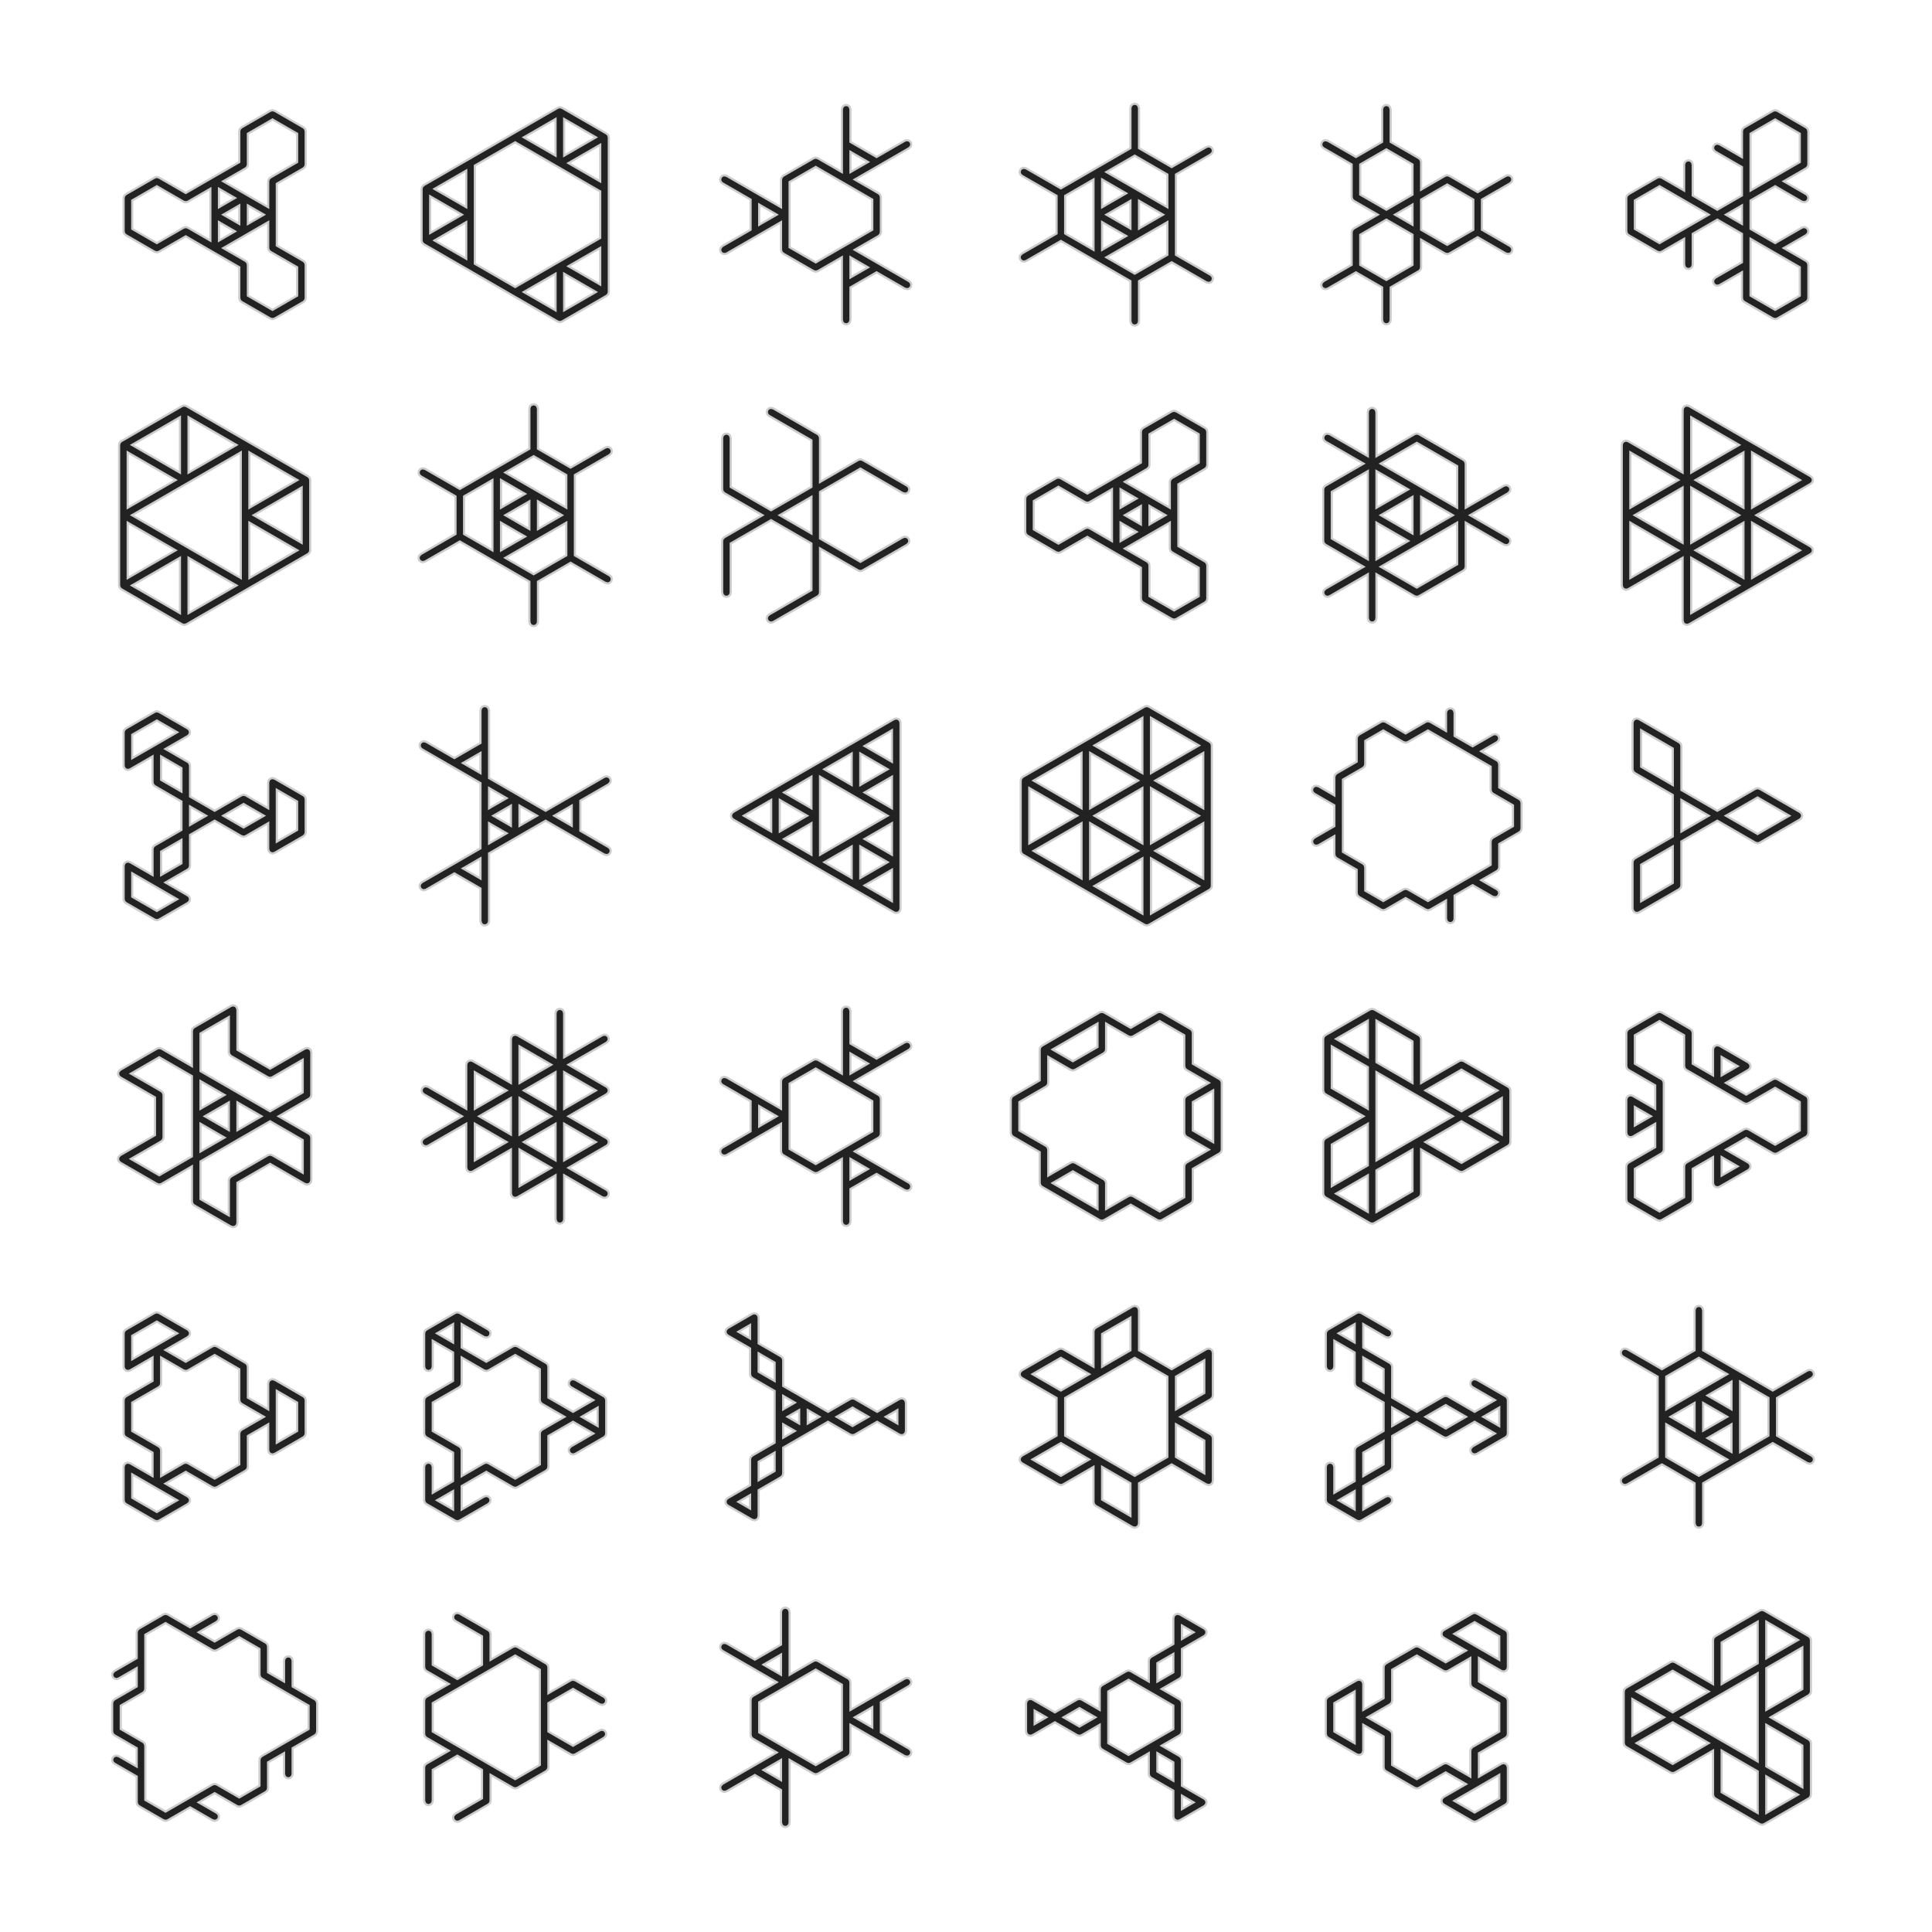 <svg version="1.1" xmlns="http://www.w3.org/2000/svg" xmlns:xlink="http://www.w3.org/1999/xlink" width="900" height="900"><defs/><g><path fill="#222222" stroke="#cccccc" paint-order="fill stroke markers" d=" M 127.941 51.605 L 141.411 59.382 L 142.121 60.076 L 142.411 61.114 L 142.411 76.669 L 142.165 77.63 L 141.411 78.401 L 128.941 85.6 L 128.941 114.4 L 141.411 121.599 L 142.121 122.293 L 142.411 123.331 L 142.411 138.886 L 142.165 139.847 L 141.411 140.618 L 127.941 148.395 L 126.985 148.662 L 125.941 148.395 L 112.47 140.618 L 111.761 139.924 L 111.47 138.886 L 111.47 124.486 L 86.53 110.087 L 74.059 117.286 L 73.104 117.554 L 72.059 117.286 L 58.589 109.509 L 57.879 108.815 L 57.589 107.777 L 57.589 92.223 L 57.835 91.262 L 58.589 90.491 L 72.059 82.714 L 72.454 82.603 L 72.837 82.458 L 72.914 82.474 L 73.015 82.446 L 73.981 82.671 L 74.02 82.705 L 74.059 82.714 L 86.53 89.913 L 111.47 75.514 L 111.47 61.114 L 111.716 60.153 L 112.47 59.382 L 125.941 51.605 L 126.896 51.338 Z M 104 115.554 L 114.47 121.599 L 115.18 122.293 L 115.47 123.331 L 115.47 137.731 L 126.941 144.353 L 138.411 137.731 L 138.411 124.486 L 125.941 117.286 L 125.231 116.593 L 124.941 115.554 L 124.941 103.464 Z M 61.589 93.378 L 61.589 106.622 L 73.059 113.245 L 85.53 106.045 L 86.485 105.778 L 87.53 106.045 L 98 112.09 L 98 87.91 L 87.53 93.955 L 86.574 94.222 L 85.53 93.955 L 73.059 86.755 Z M 102 112.09 L 109.47 107.777 L 102 103.464 Z M 115.47 104.313 L 122.941 100 L 115.47 95.687 Z M 104 100 L 111.47 104.313 L 111.47 95.687 Z M 102 96.536 L 109.47 92.223 L 102 87.91 Z M 115.47 62.269 L 115.47 76.669 L 115.224 77.63 L 114.47 78.401 L 104 84.446 L 124.941 96.536 L 124.941 84.446 L 125.187 83.485 L 125.941 82.714 L 138.411 75.514 L 138.411 62.269 L 126.941 55.647 Z" stroke-miterlimit="10"/><path fill="#222222" stroke="#cccccc" paint-order="fill stroke markers" d=" M 261.723 50.187 L 261.762 50.221 L 261.801 50.23 L 282.603 62.239 L 282.926 62.556 L 283.264 62.858 L 283.276 62.898 L 283.312 62.933 L 283.601 63.882 L 283.59 63.931 L 283.603 63.971 L 283.603 136.029 L 283.501 136.426 L 283.435 136.83 L 283.382 136.889 L 283.356 136.99 L 282.679 137.715 L 282.629 137.731 L 282.603 137.761 L 261.801 149.77 L 261.407 149.881 L 261.024 150.026 L 260.946 150.01 L 260.846 150.038 L 259.879 149.813 L 259.841 149.779 L 259.801 149.77 L 197.397 113.742 L 197.105 113.455 L 196.787 113.196 L 196.763 113.121 L 196.688 113.048 L 196.399 112.099 L 196.41 112.048 L 196.397 112.01 L 196.397 87.99 L 196.51 87.552 L 196.602 87.108 L 196.631 87.078 L 196.644 87.029 L 197.321 86.305 L 197.369 86.289 L 197.397 86.258 L 259.801 50.23 L 260.196 50.119 L 260.579 49.974 L 260.656 49.99 L 260.757 49.962 Z M 262.801 144.574 L 277.603 136.029 L 262.801 127.483 Z M 244 136.029 L 258.801 144.574 L 258.801 127.483 Z M 221.199 77.135 L 221.199 122.865 L 240 133.719 L 279.603 110.855 L 279.603 89.145 L 240 66.281 Z M 264.801 124.019 L 279.603 132.565 L 279.603 115.474 Z M 202.397 112.01 L 217.199 120.555 L 217.199 103.464 Z M 200.397 108.546 L 215.199 100 L 200.397 91.454 Z M 202.397 87.99 L 217.199 96.536 L 217.199 79.445 Z M 264.801 75.981 L 279.603 84.526 L 279.603 67.435 Z M 262.801 72.517 L 277.603 63.971 L 262.801 55.426 Z M 244 63.971 L 258.801 72.517 L 258.801 55.426 Z" stroke-miterlimit="10"/><path fill="#222222" stroke="#cccccc" paint-order="fill stroke markers" d=" M 395.015 49.087 L 395.784 49.715 L 396.174 50.901 L 396.174 66.113 L 408.347 73.141 L 421.521 65.535 L 422.476 65.268 L 423.443 65.492 L 424.182 66.154 L 424.513 67.089 L 424.354 68.069 L 423.521 68.999 L 398.174 83.634 L 409.347 90.085 L 410.057 90.778 L 410.347 91.817 L 410.347 108.183 L 410.101 109.144 L 409.347 109.915 L 398.174 116.366 L 423.521 131.001 L 424.23 131.694 L 424.519 132.644 L 424.316 133.615 L 423.671 134.369 L 422.743 134.72 L 421.521 134.465 L 408.347 126.859 L 396.174 133.887 L 396.174 149.099 L 395.928 150.06 L 395.25 150.785 L 394.307 151.095 L 393.332 150.913 L 392.564 150.285 L 392.174 149.099 L 392.174 119.83 L 381 126.282 L 380.045 126.549 L 379 126.282 L 364.826 118.098 L 364.117 117.405 L 363.826 116.366 L 363.826 103.464 L 338.479 118.098 L 337.524 118.366 L 336.557 118.141 L 335.818 117.48 L 335.487 116.544 L 335.646 115.565 L 336.479 114.634 L 349.653 107.028 L 349.653 92.972 L 336.479 85.366 L 335.77 84.672 L 335.481 83.723 L 335.684 82.752 L 336.329 81.998 L 337.257 81.646 L 338.479 81.902 L 363.826 96.536 L 363.826 83.634 L 364.072 82.673 L 364.826 81.902 L 379 73.718 L 379.394 73.608 L 379.778 73.463 L 379.855 73.479 L 379.955 73.451 L 380.922 73.676 L 380.961 73.71 L 381 73.718 L 392.174 80.17 L 392.174 50.901 L 392.42 49.94 L 393.097 49.215 L 394.04 48.905 Z M 396.174 129.269 L 404.347 124.55 L 396.174 119.83 Z M 367.826 84.788 L 367.826 115.212 L 380 122.24 L 406.347 107.028 L 406.347 92.972 L 380 77.76 Z M 353.653 104.719 L 361.826 100 L 353.653 95.281 Z M 396.174 80.17 L 404.347 75.45 L 396.174 70.731 Z" stroke-miterlimit="10"/><path fill="#222222" stroke="#cccccc" paint-order="fill stroke markers" d=" M 529.445 48.516 L 530.213 49.144 L 530.603 50.33 L 530.603 69.043 L 545.809 77.823 L 562.015 68.466 L 562.971 68.199 L 563.937 68.423 L 564.677 69.085 L 565.008 70.02 L 564.848 70.999 L 564.015 71.93 L 547.809 81.287 L 547.809 118.713 L 564.015 128.07 L 564.725 128.764 L 565.013 129.713 L 564.81 130.684 L 564.166 131.438 L 563.238 131.79 L 562.015 131.534 L 545.809 122.177 L 530.603 130.957 L 530.603 149.67 L 530.357 150.631 L 529.679 151.356 L 528.737 151.665 L 527.761 151.484 L 526.993 150.856 L 526.603 149.67 L 526.603 130.957 L 494.191 112.243 L 477.985 121.6 L 477.029 121.867 L 476.063 121.643 L 475.323 120.981 L 474.992 120.046 L 475.152 119.067 L 475.985 118.136 L 492.191 108.779 L 492.191 91.221 L 475.985 81.864 L 475.275 81.17 L 474.987 80.221 L 475.19 79.25 L 475.834 78.496 L 476.762 78.144 L 477.985 78.4 L 494.191 87.757 L 526.603 69.043 L 526.603 50.33 L 526.849 49.369 L 527.527 48.644 L 528.469 48.335 Z M 515.397 119.868 L 528.603 127.493 L 543.809 118.713 L 543.809 103.464 Z M 513.397 116.404 L 524.603 109.934 L 513.397 103.464 Z M 496.191 91.221 L 496.191 108.779 L 509.397 116.404 L 509.397 83.596 Z M 530.603 106.47 L 541.809 100 L 530.603 93.53 Z M 515.397 100 L 526.603 106.47 L 526.603 93.53 Z M 513.397 96.536 L 524.603 90.066 L 513.397 83.596 Z M 515.397 80.132 L 543.809 96.536 L 543.809 81.287 L 528.603 72.507 Z" stroke-miterlimit="10"/><path fill="#222222" stroke="#cccccc" paint-order="fill stroke markers" d=" M 646.668 49.087 L 647.436 49.715 L 647.826 50.901 L 647.826 66.113 L 661 73.718 L 661.293 74.005 L 661.61 74.264 L 661.635 74.339 L 661.709 74.412 L 661.998 75.361 L 661.987 75.412 L 662 75.45 L 662 88.353 L 673.174 81.902 L 674.129 81.634 L 675.174 81.902 L 688.347 89.507 L 701.521 81.902 L 702.476 81.634 L 703.443 81.859 L 704.182 82.52 L 704.513 83.456 L 704.354 84.435 L 703.521 85.366 L 690.347 92.972 L 690.347 107.028 L 703.521 114.634 L 704.23 115.328 L 704.519 116.277 L 704.316 117.248 L 703.671 118.002 L 702.743 118.354 L 701.521 118.098 L 688.347 110.493 L 675.174 118.098 L 674.779 118.209 L 674.396 118.354 L 674.319 118.338 L 674.218 118.366 L 673.252 118.141 L 673.213 118.107 L 673.174 118.098 L 662 111.647 L 662 124.55 L 661.898 124.946 L 661.833 125.351 L 661.78 125.41 L 661.754 125.511 L 661.076 126.235 L 661.027 126.251 L 661 126.282 L 647.826 133.887 L 647.826 149.099 L 647.58 150.06 L 646.903 150.785 L 645.96 151.095 L 644.985 150.913 L 644.216 150.285 L 643.826 149.099 L 643.826 133.887 L 631.653 126.859 L 618.479 134.465 L 617.524 134.732 L 616.557 134.508 L 615.818 133.846 L 615.487 132.911 L 615.646 131.931 L 616.479 131.001 L 629.653 123.395 L 629.653 108.183 L 629.899 107.222 L 630.653 106.451 L 641.826 100 L 630.653 93.549 L 630.36 93.262 L 630.043 93.003 L 630.018 92.928 L 629.943 92.855 L 629.655 91.906 L 629.665 91.855 L 629.653 91.817 L 629.653 76.605 L 616.479 68.999 L 615.77 68.306 L 615.481 67.356 L 615.684 66.385 L 616.329 65.631 L 617.257 65.28 L 618.479 65.535 L 631.653 73.141 L 643.826 66.113 L 643.826 50.901 L 644.072 49.94 L 644.75 49.215 L 645.693 48.905 Z M 633.653 109.338 L 633.653 123.395 L 645.826 130.423 L 658 123.395 L 658 109.338 L 645.826 102.309 Z M 662 92.972 L 662 107.028 L 674.174 114.057 L 686.347 107.028 L 686.347 92.972 L 674.174 85.943 Z M 649.826 100 L 658 104.719 L 658 95.281 Z M 633.653 76.605 L 633.653 90.662 L 645.826 97.691 L 658 90.662 L 658 76.605 L 645.826 69.577 Z" stroke-miterlimit="10"/><path fill="#222222" stroke="#cccccc" paint-order="fill stroke markers" d=" M 827.941 51.605 L 841.411 59.382 L 842.121 60.076 L 842.411 61.114 L 842.411 76.669 L 842.165 77.63 L 841.411 78.401 L 830.941 84.446 L 841.411 90.491 L 842.121 91.185 L 842.409 92.134 L 842.206 93.105 L 841.561 93.859 L 840.634 94.21 L 839.411 93.955 L 826.941 86.755 L 815.47 93.378 L 815.47 106.622 L 826.941 113.245 L 839.411 106.045 L 840.367 105.778 L 841.333 106.002 L 842.073 106.664 L 842.403 107.599 L 842.244 108.578 L 841.411 109.509 L 830.941 115.554 L 841.411 121.599 L 842.121 122.293 L 842.411 123.331 L 842.411 138.886 L 842.165 139.847 L 841.411 140.618 L 827.941 148.395 L 826.985 148.662 L 825.941 148.395 L 812.47 140.618 L 812.177 140.331 L 811.86 140.072 L 811.836 139.997 L 811.761 139.924 L 811.472 138.975 L 811.483 138.924 L 811.47 138.886 L 811.47 126.796 L 801 132.841 L 800.045 133.108 L 799.078 132.883 L 798.339 132.222 L 798.008 131.287 L 798.167 130.307 L 799 129.376 L 811.47 122.177 L 811.47 108.932 L 800 102.309 L 788.53 108.932 L 788.53 123.331 L 788.284 124.293 L 787.606 125.017 L 786.663 125.327 L 785.688 125.146 L 784.919 124.518 L 784.53 123.331 L 784.53 111.241 L 774.059 117.286 L 773.104 117.554 L 772.059 117.286 L 758.589 109.509 L 757.879 108.815 L 757.589 107.777 L 757.589 92.223 L 757.835 91.262 L 758.589 90.491 L 772.059 82.714 L 773.015 82.446 L 774.059 82.714 L 784.53 88.759 L 784.53 76.669 L 784.776 75.707 L 785.453 74.983 L 786.396 74.673 L 787.371 74.854 L 788.14 75.482 L 788.53 76.669 L 788.53 91.068 L 800 97.691 L 811.47 91.068 L 811.47 77.823 L 799 70.624 L 798.291 69.93 L 798.002 68.981 L 798.205 68.009 L 798.85 67.255 L 799.778 66.904 L 801 67.159 L 811.47 73.204 L 811.47 61.114 L 811.572 60.717 L 811.638 60.313 L 811.691 60.254 L 811.716 60.153 L 812.394 59.429 L 812.443 59.412 L 812.47 59.382 L 825.941 51.605 L 826.896 51.338 Z M 815.47 137.731 L 826.941 144.353 L 838.411 137.731 L 838.411 124.486 L 815.47 111.241 Z M 761.589 93.378 L 761.589 106.622 L 773.059 113.245 L 796 100 L 773.059 86.755 Z M 804 100 L 811.47 104.313 L 811.47 95.687 Z M 815.47 62.269 L 815.47 88.759 L 838.411 75.514 L 838.411 62.269 L 826.941 55.647 Z" stroke-miterlimit="10"/><path fill="#222222" stroke="#cccccc" paint-order="fill stroke markers" d=" M 86.074 188.976 L 86.668 189.087 L 86.742 189.147 L 86.826 189.169 L 143.521 221.902 L 143.845 222.218 L 144.182 222.52 L 144.195 222.56 L 144.23 222.595 L 144.519 223.545 L 144.509 223.593 L 144.521 223.634 L 144.521 256.366 L 144.419 256.763 L 144.354 257.168 L 144.301 257.226 L 144.275 257.327 L 143.597 258.052 L 143.548 258.068 L 143.521 258.098 L 86.826 290.831 L 86.432 290.942 L 86.049 291.087 L 85.971 291.07 L 85.871 291.099 L 84.904 290.874 L 84.866 290.839 L 84.826 290.831 L 56.479 274.465 L 56.155 274.148 L 55.818 273.846 L 55.805 273.806 L 55.77 273.771 L 55.481 272.822 L 55.491 272.773 L 55.479 272.733 L 55.479 207.267 L 55.591 206.828 L 55.684 206.385 L 55.713 206.355 L 55.725 206.306 L 56.403 205.582 L 56.45 205.566 L 56.479 205.535 L 84.826 189.169 L 85.262 189.047 L 85.693 188.905 L 85.738 188.914 L 85.782 188.901 Z M 87.826 285.635 L 110.174 272.733 L 87.826 259.83 Z M 61.479 272.733 L 83.826 285.635 L 83.826 259.83 Z M 59.479 269.269 L 81.826 256.366 L 59.479 243.464 Z M 116.174 269.269 L 138.521 256.366 L 116.174 243.464 Z M 61.479 240 L 112.174 269.269 L 112.174 210.731 Z M 118.174 240 L 140.521 252.902 L 140.521 227.098 Z M 59.479 236.536 L 81.826 223.634 L 59.479 210.731 Z M 116.174 236.536 L 138.521 223.634 L 116.174 210.731 Z M 87.826 220.17 L 110.174 207.267 L 87.826 194.365 Z M 61.479 207.267 L 83.826 220.17 L 83.826 194.365 Z" stroke-miterlimit="10"/><path fill="#222222" stroke="#cccccc" paint-order="fill stroke markers" d=" M 249.445 188.516 L 250.213 189.144 L 250.603 190.33 L 250.603 209.043 L 265.809 217.823 L 282.015 208.466 L 282.971 208.199 L 283.937 208.423 L 284.677 209.085 L 285.008 210.02 L 284.848 210.999 L 284.015 211.93 L 267.809 221.287 L 267.809 258.713 L 284.015 268.07 L 284.725 268.764 L 285.013 269.713 L 284.81 270.684 L 284.166 271.438 L 283.238 271.79 L 282.015 271.534 L 265.809 262.177 L 250.603 270.957 L 250.603 289.67 L 250.357 290.631 L 249.679 291.356 L 248.737 291.665 L 247.761 291.484 L 246.993 290.856 L 246.603 289.67 L 246.603 270.957 L 214.191 252.243 L 197.985 261.6 L 197.029 261.867 L 196.063 261.643 L 195.323 260.981 L 194.992 260.046 L 195.152 259.067 L 195.985 258.136 L 212.191 248.779 L 212.191 231.221 L 195.985 221.864 L 195.275 221.17 L 194.987 220.221 L 195.19 219.25 L 195.834 218.496 L 196.762 218.144 L 197.985 218.4 L 214.191 227.757 L 246.603 209.043 L 246.603 190.33 L 246.849 189.369 L 247.527 188.644 L 248.469 188.335 Z M 235.397 259.868 L 248.603 267.493 L 263.809 258.713 L 263.809 243.464 Z M 233.397 256.404 L 244.603 249.934 L 233.397 243.464 Z M 216.191 231.221 L 216.191 248.779 L 229.397 256.404 L 229.397 223.596 Z M 250.603 246.47 L 261.809 240 L 250.603 233.53 Z M 235.397 240 L 246.603 246.47 L 246.603 233.53 Z M 233.397 236.536 L 244.603 230.066 L 233.397 223.596 Z M 235.397 220.132 L 263.809 236.536 L 263.809 221.287 L 248.603 212.507 Z" stroke-miterlimit="10"/><path fill="#222222" stroke="#cccccc" paint-order="fill stroke markers" d=" M 360.199 190.23 L 381 202.239 L 381.709 202.933 L 382 203.971 L 382 224.526 L 399.801 214.249 L 400.757 213.981 L 401.801 214.249 L 422.603 226.258 L 423.312 226.952 L 423.601 227.901 L 423.397 228.872 L 422.753 229.627 L 421.825 229.978 L 420.603 229.722 L 400.801 218.29 L 382 229.145 L 382 250.855 L 400.801 261.71 L 420.603 250.278 L 421.558 250.01 L 422.524 250.235 L 423.264 250.896 L 423.595 251.832 L 423.435 252.811 L 422.603 253.742 L 401.801 265.751 L 401.407 265.862 L 401.024 266.007 L 400.946 265.991 L 400.846 266.019 L 399.879 265.794 L 399.841 265.76 L 399.801 265.751 L 382 255.474 L 382 276.029 L 381.898 276.426 L 381.833 276.83 L 381.78 276.889 L 381.754 276.99 L 381.076 277.715 L 381.027 277.731 L 381 277.761 L 360.199 289.771 L 359.243 290.038 L 358.277 289.813 L 357.537 289.152 L 357.207 288.217 L 357.366 287.237 L 358.199 286.306 L 378 274.874 L 378 253.164 L 359.199 242.309 L 340.397 253.164 L 340.397 276.029 L 340.151 276.99 L 339.474 277.715 L 338.531 278.024 L 337.556 277.843 L 336.787 277.215 L 336.397 276.029 L 336.397 252.01 L 336.499 251.613 L 336.565 251.208 L 336.618 251.149 L 336.644 251.048 L 337.321 250.324 L 337.371 250.308 L 337.397 250.278 L 355.199 240 L 337.397 229.722 L 336.688 229.029 L 336.397 227.99 L 336.397 203.971 L 336.644 203.01 L 337.321 202.285 L 338.264 201.976 L 339.239 202.157 L 340.008 202.785 L 340.397 203.971 L 340.397 226.836 L 359.199 237.691 L 378 226.836 L 378 205.126 L 358.199 193.694 L 357.489 193 L 357.201 192.051 L 357.404 191.08 L 358.048 190.325 L 358.976 189.974 Z M 363.199 240 L 378 248.546 L 378 231.454 Z" stroke-miterlimit="10"/><path fill="#222222" stroke="#cccccc" paint-order="fill stroke markers" d=" M 547.941 191.605 L 561.411 199.382 L 562.121 200.076 L 562.411 201.114 L 562.411 216.669 L 562.165 217.63 L 561.411 218.401 L 548.941 225.6 L 548.941 254.4 L 561.411 261.599 L 562.121 262.293 L 562.411 263.331 L 562.411 278.886 L 562.165 279.847 L 561.411 280.618 L 547.941 288.395 L 546.985 288.662 L 545.941 288.395 L 532.47 280.618 L 531.761 279.924 L 531.47 278.886 L 531.47 264.486 L 506.53 250.087 L 494.059 257.286 L 493.104 257.554 L 492.059 257.286 L 478.589 249.509 L 477.879 248.815 L 477.589 247.777 L 477.589 232.223 L 477.835 231.262 L 478.589 230.491 L 492.059 222.714 L 492.454 222.603 L 492.837 222.458 L 492.914 222.474 L 493.015 222.446 L 493.981 222.671 L 494.02 222.705 L 494.059 222.714 L 506.53 229.913 L 531.47 215.514 L 531.47 201.114 L 531.716 200.153 L 532.47 199.382 L 545.941 191.605 L 546.896 191.338 Z M 524 255.554 L 534.47 261.599 L 535.18 262.293 L 535.47 263.331 L 535.47 277.731 L 546.941 284.353 L 558.411 277.731 L 558.411 264.486 L 545.941 257.286 L 545.231 256.593 L 544.941 255.554 L 544.941 243.464 Z M 481.589 233.378 L 481.589 246.622 L 493.059 253.245 L 505.53 246.045 L 506.485 245.778 L 507.53 246.045 L 518 252.09 L 518 227.91 L 507.53 233.955 L 506.574 234.222 L 505.53 233.955 L 493.059 226.755 Z M 522 252.09 L 529.47 247.777 L 522 243.464 Z M 535.47 244.313 L 542.941 240 L 535.47 235.687 Z M 524 240 L 531.47 244.313 L 531.47 235.687 Z M 522 236.536 L 529.47 232.223 L 522 227.91 Z M 535.47 202.269 L 535.47 216.669 L 535.224 217.63 L 534.47 218.401 L 524 224.446 L 544.941 236.536 L 544.941 224.446 L 545.187 223.485 L 545.941 222.714 L 558.411 215.514 L 558.411 202.269 L 546.941 195.647 Z" stroke-miterlimit="10"/><path fill="#222222" stroke="#cccccc" paint-order="fill stroke markers" d=" M 640.041 190.147 L 640.809 190.775 L 641.199 191.962 L 641.199 212.517 L 659 202.239 L 659.394 202.129 L 659.778 201.984 L 659.855 202 L 659.955 201.972 L 660.922 202.196 L 660.961 202.231 L 661 202.239 L 681.801 214.249 L 682.511 214.942 L 682.801 215.981 L 682.801 236.536 L 700.603 226.258 L 701.558 225.991 L 702.524 226.215 L 703.264 226.877 L 703.595 227.812 L 703.435 228.792 L 702.603 229.722 L 684.801 240 L 702.603 250.278 L 703.312 250.971 L 703.601 251.92 L 703.398 252.892 L 702.753 253.646 L 701.825 253.997 L 700.603 253.742 L 682.801 243.464 L 682.801 264.019 L 682.555 264.98 L 681.801 265.751 L 661 277.761 L 660.045 278.028 L 659 277.761 L 641.199 267.483 L 641.199 288.038 L 640.953 289 L 640.275 289.724 L 639.332 290.034 L 638.357 289.853 L 637.589 289.225 L 637.199 288.038 L 637.199 267.483 L 619.397 277.761 L 618.442 278.028 L 617.476 277.804 L 616.736 277.142 L 616.405 276.207 L 616.565 275.228 L 617.397 274.297 L 635.199 264.019 L 617.397 253.742 L 616.688 253.048 L 616.397 252.01 L 616.397 227.99 L 616.644 227.029 L 617.397 226.258 L 635.199 215.981 L 617.397 205.703 L 616.688 205.01 L 616.399 204.06 L 616.602 203.089 L 617.247 202.335 L 618.175 201.984 L 619.397 202.239 L 637.199 212.517 L 637.199 191.962 L 637.445 191 L 638.123 190.276 L 639.065 189.966 Z M 643.199 264.019 L 660 273.719 L 678.801 262.865 L 678.801 243.464 Z M 641.199 260.555 L 656 252.01 L 641.199 243.464 Z M 620.397 229.145 L 620.397 250.855 L 637.199 260.555 L 637.199 219.445 Z M 662 248.546 L 676.801 240 L 662 231.454 Z M 643.199 240 L 658 248.546 L 658 231.454 Z M 641.199 236.536 L 656 227.99 L 641.199 219.445 Z M 643.199 215.981 L 678.801 236.536 L 678.801 217.135 L 660 206.281 Z" stroke-miterlimit="10"/><path fill="#222222" stroke="#cccccc" paint-order="fill stroke markers" d=" M 786.826 189.169 L 843.521 221.902 L 844.23 222.595 L 844.519 223.545 L 844.316 224.516 L 843.521 225.366 L 818.174 240 L 843.521 254.634 L 843.845 254.951 L 844.182 255.253 L 844.198 255.296 L 844.23 255.328 L 844.362 255.761 L 844.513 256.188 L 844.506 256.233 L 844.519 256.277 L 844.426 256.72 L 844.354 257.168 L 844.327 257.198 L 844.316 257.248 L 843.671 258.002 L 843.574 258.039 L 843.521 258.098 L 786.826 290.831 L 785.871 291.099 L 784.904 290.874 L 784.165 290.213 L 783.826 289.099 L 783.826 259.83 L 758.479 274.465 L 757.524 274.732 L 756.557 274.508 L 755.818 273.846 L 755.479 272.733 L 755.479 207.267 L 755.591 206.828 L 755.684 206.385 L 755.714 206.351 L 755.725 206.306 L 756.034 205.975 L 756.329 205.631 L 756.372 205.615 L 756.403 205.582 L 756.833 205.44 L 757.257 205.28 L 757.296 205.288 L 757.345 205.272 L 758.321 205.453 L 758.402 205.519 L 758.479 205.535 L 783.826 220.17 L 783.826 190.901 L 784.072 189.94 L 784.75 189.215 L 785.693 188.905 Z M 787.826 285.635 L 810.174 272.733 L 787.826 259.83 Z M 759.479 269.269 L 781.826 256.366 L 759.479 243.464 Z M 816.174 269.269 L 838.521 256.366 L 816.174 243.464 Z M 789.826 256.366 L 812.174 269.269 L 812.174 243.464 Z M 787.826 252.902 L 810.174 240 L 787.826 227.098 Z M 761.479 240 L 783.826 252.902 L 783.826 227.098 Z M 759.479 236.536 L 781.826 223.634 L 759.479 210.731 Z M 816.174 236.536 L 838.521 223.634 L 816.174 210.731 Z M 789.826 223.634 L 812.174 236.536 L 812.174 210.731 Z M 787.826 220.17 L 810.174 207.267 L 787.826 194.365 Z" stroke-miterlimit="10"/><path fill="#222222" stroke="#cccccc" paint-order="fill stroke markers" d=" M 74.059 331.605 L 87.53 339.382 L 88.239 340.076 L 88.528 341.025 L 88.325 341.996 L 87.53 342.846 L 77.059 348.891 L 87.53 354.937 L 88.239 355.63 L 88.53 356.669 L 88.53 371.068 L 100 377.691 L 112.47 370.491 L 113.426 370.223 L 114.47 370.491 L 124.941 376.536 L 124.941 364.446 L 125.187 363.485 L 125.865 362.76 L 126.807 362.45 L 127.941 362.714 L 141.411 370.491 L 141.704 370.777 L 142.021 371.036 L 142.046 371.112 L 142.121 371.185 L 142.409 372.134 L 142.399 372.185 L 142.411 372.223 L 142.411 387.777 L 142.165 388.738 L 141.411 389.509 L 127.941 397.286 L 126.985 397.554 L 126.019 397.329 L 125.279 396.668 L 124.941 395.554 L 124.941 383.464 L 114.47 389.509 L 113.515 389.777 L 112.47 389.509 L 100 382.309 L 88.53 388.932 L 88.53 403.331 L 88.284 404.293 L 87.53 405.063 L 77.059 411.109 L 87.53 417.154 L 88.239 417.847 L 88.528 418.797 L 88.325 419.768 L 87.53 420.618 L 74.059 428.395 L 73.665 428.505 L 73.282 428.65 L 73.204 428.634 L 73.104 428.662 L 72.137 428.438 L 72.099 428.403 L 72.059 428.395 L 58.589 420.618 L 57.879 419.924 L 57.589 418.886 L 57.589 403.331 L 57.835 402.37 L 58.513 401.646 L 59.455 401.336 L 60.589 401.599 L 71.059 407.644 L 71.059 395.554 L 71.161 395.157 L 71.227 394.753 L 71.279 394.694 L 71.305 394.593 L 71.983 393.869 L 72.032 393.852 L 72.059 393.822 L 84.53 386.622 L 84.53 373.378 L 72.059 366.178 L 71.35 365.484 L 71.059 364.446 L 71.059 352.356 L 60.589 358.401 L 60.153 358.523 L 59.722 358.664 L 59.677 358.656 L 59.633 358.668 L 59.192 358.566 L 58.747 358.483 L 58.712 358.454 L 58.667 358.443 L 58.329 358.141 L 57.979 357.855 L 57.966 357.817 L 57.927 357.782 L 57.597 356.847 L 57.614 356.744 L 57.589 356.669 L 57.589 341.114 L 57.69 340.717 L 57.756 340.313 L 57.809 340.254 L 57.835 340.153 L 58.513 339.429 L 58.562 339.412 L 58.589 339.382 L 72.059 331.605 L 73.015 331.338 Z M 61.589 417.731 L 73.059 424.353 L 82.53 418.886 L 61.589 406.796 Z M 75.059 396.709 L 75.059 407.644 L 84.53 402.177 L 84.53 391.241 Z M 128.941 392.09 L 138.411 386.622 L 138.411 373.378 L 128.941 367.91 Z M 104 380 L 113.47 385.468 L 122.941 380 L 113.47 374.532 Z M 88.53 384.313 L 96 380 L 88.53 375.687 Z M 75.059 363.291 L 84.53 368.759 L 84.53 357.823 L 75.059 352.356 Z M 61.589 342.269 L 61.589 353.204 L 82.53 341.114 L 73.059 335.647 Z" stroke-miterlimit="10"/><path fill="#222222" stroke="#cccccc" paint-order="fill stroke markers" d=" M 226.668 329.087 L 227.436 329.715 L 227.826 330.901 L 227.826 362.479 L 254.174 377.691 L 281.521 361.902 L 282.476 361.634 L 283.443 361.859 L 284.182 362.52 L 284.513 363.456 L 284.354 364.435 L 283.521 365.366 L 270.347 372.972 L 270.347 387.028 L 283.521 394.634 L 284.23 395.328 L 284.519 396.277 L 284.316 397.248 L 283.671 398.002 L 282.743 398.354 L 281.521 398.098 L 254.174 382.309 L 227.826 397.521 L 227.826 429.099 L 227.58 430.06 L 226.903 430.785 L 225.96 431.095 L 224.985 430.913 L 224.216 430.285 L 223.826 429.099 L 223.826 413.887 L 211.653 406.859 L 198.479 414.465 L 197.524 414.732 L 196.557 414.508 L 195.818 413.846 L 195.487 412.911 L 195.646 411.932 L 196.479 411.001 L 223.826 395.212 L 223.826 364.788 L 196.479 348.999 L 195.77 348.306 L 195.481 347.356 L 195.684 346.385 L 196.329 345.631 L 197.257 345.28 L 198.479 345.535 L 211.653 353.141 L 223.826 346.113 L 223.826 330.901 L 224.072 329.94 L 224.75 329.215 L 225.693 328.905 Z M 215.653 404.55 L 223.826 409.269 L 223.826 399.83 Z M 227.826 392.902 L 236 388.183 L 227.826 383.464 Z M 242 384.719 L 250.174 380 L 242 375.281 Z M 258.174 380 L 266.347 384.719 L 266.347 375.281 Z M 229.826 380 L 238 384.719 L 238 375.281 Z M 227.826 376.536 L 236 371.817 L 227.826 367.098 Z M 215.653 355.45 L 223.826 360.17 L 223.826 350.731 Z" stroke-miterlimit="10"/><path fill="#222222" stroke="#cccccc" paint-order="fill stroke markers" d=" M 417.897 334.802 L 418.342 334.885 L 418.377 334.913 L 418.422 334.924 L 418.76 335.226 L 419.11 335.512 L 419.123 335.551 L 419.161 335.585 L 419.492 336.521 L 419.475 336.624 L 419.5 336.699 L 419.5 423.301 L 419.388 423.74 L 419.295 424.183 L 419.265 424.218 L 419.254 424.262 L 418.945 424.593 L 418.65 424.937 L 418.607 424.954 L 418.576 424.987 L 418.146 425.128 L 417.722 425.289 L 417.683 425.281 L 417.634 425.297 L 416.658 425.115 L 416.577 425.05 L 416.5 425.033 L 341.5 381.732 L 340.791 381.038 L 340.502 380.089 L 340.705 379.118 L 341.5 378.268 L 416.5 334.967 L 416.936 334.845 L 417.366 334.703 L 417.411 334.712 L 417.455 334.699 Z M 402.75 412.476 L 415.5 419.837 L 415.5 405.115 Z M 400.75 409.012 L 413.5 401.651 L 400.75 394.289 Z M 384 401.651 L 396.75 409.012 L 396.75 394.289 Z M 382 398.187 L 413.5 380 L 382 361.813 Z M 402.75 390.825 L 415.5 398.187 L 415.5 383.464 Z M 365.25 390.825 L 378 398.187 L 378 383.464 Z M 363.25 387.361 L 376 380 L 363.25 372.639 Z M 346.5 380 L 359.25 387.361 L 359.25 372.639 Z M 365.25 369.175 L 378 376.536 L 378 361.813 Z M 402.75 369.175 L 415.5 376.536 L 415.5 361.813 Z M 400.75 365.711 L 413.5 358.349 L 400.75 350.988 Z M 384 358.349 L 396.75 365.711 L 396.75 350.988 Z M 402.75 347.524 L 415.5 354.885 L 415.5 340.163 Z" stroke-miterlimit="10"/><path fill="#222222" stroke="#cccccc" paint-order="fill stroke markers" d=" M 534.422 328.976 L 535.015 329.087 L 535.09 329.147 L 535.174 329.169 L 563.521 345.535 L 563.845 345.852 L 564.182 346.154 L 564.198 346.197 L 564.23 346.229 L 564.312 346.52 L 564.513 347.089 L 564.498 347.184 L 564.521 347.267 L 564.521 412.733 L 564.409 413.172 L 564.316 413.615 L 564.286 413.649 L 564.275 413.694 L 564.064 413.91 L 563.671 414.369 L 563.582 414.403 L 563.521 414.465 L 535.174 430.831 L 534.738 430.953 L 534.307 431.095 L 534.262 431.086 L 534.218 431.099 L 533.926 431.024 L 533.332 430.913 L 533.258 430.853 L 533.174 430.831 L 476.479 398.098 L 476.155 397.782 L 475.818 397.48 L 475.802 397.437 L 475.77 397.405 L 475.688 397.114 L 475.487 396.544 L 475.502 396.45 L 475.479 396.366 L 475.479 363.634 L 475.581 363.237 L 475.646 362.832 L 475.699 362.774 L 475.725 362.673 L 476.403 361.948 L 476.452 361.932 L 476.479 361.902 L 533.174 329.169 L 533.61 329.047 L 534.04 328.905 L 534.085 328.914 L 534.129 328.901 Z M 536.174 425.635 L 558.521 412.733 L 536.174 399.83 Z M 509.826 412.733 L 532.174 425.635 L 532.174 399.83 Z M 507.826 409.269 L 530.174 396.366 L 507.826 383.464 Z M 538.174 396.366 L 560.521 409.269 L 560.521 383.464 Z M 481.479 396.366 L 503.826 409.269 L 503.826 383.464 Z M 479.479 392.902 L 501.826 380 L 479.479 367.098 Z M 536.174 392.902 L 558.521 380 L 536.174 367.098 Z M 509.826 380 L 532.174 392.902 L 532.174 367.098 Z M 507.826 376.536 L 530.174 363.634 L 507.826 350.731 Z M 538.174 363.634 L 560.521 376.536 L 560.521 350.731 Z M 481.479 363.634 L 503.826 376.536 L 503.826 350.731 Z M 536.174 360.17 L 558.521 347.267 L 536.174 334.365 Z M 509.826 347.267 L 532.174 360.17 L 532.174 334.365 Z" stroke-miterlimit="10"/><path fill="#222222" stroke="#cccccc" paint-order="fill stroke markers" d=" M 676.443 330.147 L 677.211 330.775 L 677.601 331.962 L 677.601 342.816 L 686.002 347.667 L 695.402 342.239 L 696.358 341.972 L 697.324 342.196 L 698.064 342.858 L 698.394 343.793 L 698.235 344.772 L 697.402 345.703 L 690.002 349.976 L 697.402 354.249 L 698.112 354.942 L 698.402 355.981 L 698.402 366.836 L 707.803 372.263 L 708.512 372.957 L 708.803 373.995 L 708.803 386.005 L 708.557 386.966 L 707.803 387.737 L 698.402 393.164 L 698.402 404.019 L 698.156 404.98 L 697.402 405.751 L 690.002 410.024 L 697.402 414.297 L 698.112 414.99 L 698.4 415.94 L 698.197 416.911 L 697.552 417.665 L 696.625 418.016 L 695.402 417.761 L 686.002 412.333 L 677.601 417.184 L 677.601 428.038 L 677.355 429 L 676.677 429.724 L 675.735 430.034 L 674.759 429.853 L 673.991 429.225 L 673.601 428.038 L 673.601 419.493 L 666.2 423.766 L 665.245 424.033 L 664.2 423.766 L 654.8 418.338 L 645.399 423.766 L 644.444 424.033 L 643.399 423.766 L 632.998 417.761 L 632.289 417.067 L 631.998 416.029 L 631.998 405.174 L 622.598 399.746 L 621.888 399.053 L 621.598 398.014 L 621.598 389.469 L 614.197 393.742 L 613.242 394.009 L 612.275 393.784 L 611.536 393.123 L 611.205 392.188 L 611.365 391.208 L 612.197 390.278 L 621.598 384.85 L 621.598 375.15 L 612.197 369.722 L 611.488 369.029 L 611.199 368.08 L 611.402 367.108 L 612.047 366.354 L 612.975 366.003 L 614.197 366.258 L 621.598 370.531 L 621.598 361.986 L 621.844 361.024 L 622.598 360.254 L 631.998 354.826 L 631.998 343.971 L 632.245 343.01 L 632.998 342.239 L 643.399 336.234 L 644.354 335.967 L 645.399 336.234 L 654.8 341.662 L 664.2 336.234 L 665.156 335.967 L 666.2 336.234 L 673.601 340.507 L 673.601 331.962 L 673.847 331 L 674.525 330.276 L 675.467 329.966 Z M 655.8 345.703 L 654.844 345.971 L 653.8 345.703 L 644.399 340.276 L 635.998 345.126 L 635.998 355.981 L 635.752 356.942 L 634.998 357.713 L 625.598 363.14 L 625.598 396.86 L 634.998 402.287 L 635.708 402.981 L 635.998 404.019 L 635.998 414.874 L 644.399 419.724 L 653.8 414.297 L 654.755 414.029 L 655.8 414.297 L 665.2 419.724 L 694.402 402.865 L 694.402 392.01 L 694.648 391.048 L 695.402 390.278 L 704.803 384.85 L 704.803 375.15 L 695.402 369.722 L 695.109 369.436 L 694.792 369.177 L 694.767 369.102 L 694.693 369.029 L 694.404 368.08 L 694.415 368.029 L 694.402 367.99 L 694.402 357.135 L 665.2 340.276 Z" stroke-miterlimit="10"/><path fill="#222222" stroke="#cccccc" paint-order="fill stroke markers" d=" M 763.342 334.885 L 763.423 334.95 L 763.5 334.967 L 782.25 345.792 L 782.543 346.078 L 782.86 346.338 L 782.885 346.413 L 782.959 346.486 L 783.248 347.435 L 783.237 347.486 L 783.25 347.524 L 783.25 368.02 L 800 377.691 L 817.75 367.443 L 818.705 367.175 L 819.75 367.443 L 838.5 378.268 L 839.209 378.962 L 839.498 379.911 L 839.295 380.882 L 838.5 381.732 L 819.75 392.557 L 818.795 392.825 L 817.75 392.557 L 800 382.309 L 783.25 391.98 L 783.25 412.476 L 783.148 412.873 L 783.083 413.277 L 783.03 413.336 L 783.004 413.437 L 782.326 414.162 L 782.277 414.178 L 782.25 414.208 L 763.5 425.033 L 762.545 425.301 L 761.578 425.076 L 760.839 424.415 L 760.5 423.301 L 760.5 401.651 L 760.746 400.689 L 761.5 399.919 L 779.25 389.671 L 779.25 370.329 L 761.5 360.081 L 760.791 359.388 L 760.5 358.349 L 760.5 336.699 L 760.612 336.26 L 760.705 335.817 L 760.735 335.782 L 760.746 335.738 L 761.055 335.407 L 761.35 335.063 L 761.393 335.046 L 761.424 335.013 L 761.854 334.872 L 762.278 334.711 L 762.317 334.719 L 762.366 334.703 Z M 764.5 402.805 L 764.5 419.837 L 779.25 411.321 L 779.25 394.289 Z M 804 380 L 818.75 388.516 L 833.5 380 L 818.75 371.484 Z M 783.25 387.361 L 796 380 L 783.25 372.639 Z M 764.5 357.195 L 779.25 365.711 L 779.25 348.679 L 764.5 340.163 Z" stroke-miterlimit="10"/><path fill="#222222" stroke="#cccccc" paint-order="fill stroke markers" d=" M 109.525 468.555 L 110.264 469.217 L 110.603 470.33 L 110.603 489.043 L 125.809 497.823 L 142.015 488.466 L 142.452 488.344 L 142.882 488.202 L 142.927 488.211 L 142.971 488.199 L 143.412 488.301 L 143.857 488.384 L 143.893 488.413 L 143.937 488.423 L 144.275 488.725 L 144.626 489.012 L 144.638 489.05 L 144.677 489.085 L 145.008 490.02 L 144.991 490.123 L 145.015 490.198 L 145.015 510.066 L 144.914 510.463 L 144.848 510.867 L 144.795 510.926 L 144.769 511.027 L 144.092 511.752 L 144.042 511.768 L 144.015 511.798 L 129.809 520 L 144.015 528.202 L 144.725 528.896 L 145.015 529.934 L 145.015 549.802 L 144.769 550.763 L 144.092 551.488 L 143.149 551.798 L 142.015 551.534 L 125.809 542.177 L 110.603 550.957 L 110.603 569.67 L 110.357 570.631 L 109.679 571.356 L 108.737 571.665 L 107.603 571.402 L 90.397 561.468 L 90.104 561.182 L 89.787 560.922 L 89.762 560.847 L 89.688 560.774 L 89.399 559.825 L 89.41 559.774 L 89.397 559.736 L 89.397 543.332 L 75.191 551.534 L 74.796 551.644 L 74.413 551.79 L 74.336 551.773 L 74.235 551.801 L 73.269 551.577 L 73.23 551.542 L 73.191 551.534 L 55.985 541.6 L 55.275 540.906 L 54.987 539.957 L 55.19 538.986 L 55.985 538.136 L 72.191 528.779 L 72.191 511.221 L 55.985 501.864 L 55.275 501.17 L 54.987 500.221 L 55.19 499.25 L 55.985 498.4 L 73.191 488.466 L 74.146 488.199 L 75.191 488.466 L 89.397 496.668 L 89.397 480.264 L 89.499 479.867 L 89.564 479.463 L 89.617 479.404 L 89.643 479.303 L 90.321 478.578 L 90.37 478.562 L 90.397 478.532 L 107.603 468.598 L 108.559 468.331 Z M 93.397 541.023 L 93.397 558.581 L 106.603 566.206 L 106.603 549.802 L 106.849 548.841 L 107.603 548.07 L 124.809 538.136 L 125.765 537.868 L 126.809 538.136 L 141.015 546.338 L 141.015 531.089 L 125.809 522.309 Z M 60.985 500.132 L 75.191 508.334 L 75.9 509.028 L 76.191 510.066 L 76.191 529.934 L 75.945 530.895 L 75.191 531.666 L 60.985 539.868 L 74.191 547.493 L 89.397 538.713 L 89.397 501.287 L 74.191 492.507 Z M 93.397 536.404 L 104.603 529.934 L 93.397 523.464 Z M 110.603 526.47 L 121.809 520 L 110.603 513.53 Z M 95.397 520 L 106.603 526.47 L 106.603 513.53 Z M 93.397 481.419 L 93.397 498.977 L 125.809 517.691 L 141.015 508.911 L 141.015 493.662 L 126.809 501.864 L 125.854 502.132 L 124.809 501.864 L 107.603 491.93 L 106.894 491.236 L 106.603 490.198 L 106.603 473.794 Z M 93.397 516.536 L 104.603 510.066 L 93.397 503.596 Z" stroke-miterlimit="10"/><path fill="#222222" stroke="#cccccc" paint-order="fill stroke markers" d=" M 261.643 470.147 L 262.411 470.775 L 262.801 471.962 L 262.801 492.517 L 280.603 482.239 L 281.558 481.972 L 282.524 482.196 L 283.264 482.858 L 283.595 483.793 L 283.435 484.772 L 282.603 485.703 L 264.801 495.981 L 282.603 506.258 L 283.312 506.952 L 283.601 507.901 L 283.397 508.872 L 282.603 509.722 L 264.801 520 L 282.603 530.278 L 282.926 530.594 L 283.264 530.896 L 283.279 530.939 L 283.312 530.971 L 283.444 531.404 L 283.595 531.832 L 283.587 531.877 L 283.601 531.92 L 283.508 532.364 L 283.435 532.811 L 283.408 532.841 L 283.397 532.892 L 282.753 533.646 L 282.655 533.683 L 282.603 533.742 L 264.801 544.019 L 282.603 554.297 L 283.312 554.99 L 283.601 555.94 L 283.397 556.911 L 282.753 557.665 L 281.825 558.016 L 280.603 557.761 L 262.801 547.483 L 262.801 568.038 L 262.555 569 L 261.877 569.724 L 260.935 570.034 L 259.959 569.853 L 259.191 569.225 L 258.801 568.038 L 258.801 547.483 L 241 557.761 L 240.045 558.028 L 239.078 557.804 L 238.339 557.142 L 238 556.029 L 238 535.474 L 220.199 545.751 L 219.243 546.019 L 218.277 545.794 L 217.537 545.133 L 217.199 544.019 L 217.199 523.464 L 199.397 533.742 L 198.442 534.009 L 197.476 533.784 L 196.736 533.123 L 196.405 532.188 L 196.565 531.208 L 197.397 530.278 L 215.199 520 L 197.397 509.722 L 196.688 509.029 L 196.399 508.08 L 196.602 507.108 L 197.247 506.354 L 198.175 506.003 L 199.397 506.258 L 217.199 516.536 L 217.199 495.981 L 217.311 495.542 L 217.404 495.099 L 217.433 495.064 L 217.445 495.02 L 217.754 494.689 L 218.048 494.345 L 218.091 494.328 L 218.123 494.295 L 218.553 494.154 L 218.976 493.993 L 219.016 494.001 L 219.065 493.985 L 220.041 494.167 L 220.121 494.233 L 220.199 494.249 L 238 504.526 L 238 483.971 L 238.246 483.01 L 238.924 482.285 L 239.866 481.976 L 241 482.239 L 258.801 492.517 L 258.801 471.962 L 259.047 471 L 259.725 470.276 L 260.668 469.966 Z M 242 552.565 L 256.801 544.019 L 242 535.474 Z M 221.199 540.555 L 236 532.01 L 221.199 523.464 Z M 262.801 540.555 L 277.603 532.01 L 262.801 523.464 Z M 244 532.01 L 258.801 540.555 L 258.801 523.464 Z M 242 528.546 L 256.801 520 L 242 511.454 Z M 223.199 520 L 238 528.546 L 238 511.454 Z M 221.199 516.536 L 236 507.99 L 221.199 499.445 Z M 262.801 516.536 L 277.603 507.99 L 262.801 499.445 Z M 244 507.99 L 258.801 516.536 L 258.801 499.445 Z M 242 504.526 L 256.801 495.981 L 242 487.435 Z" stroke-miterlimit="10"/><path fill="#222222" stroke="#cccccc" paint-order="fill stroke markers" d=" M 395.015 469.087 L 395.784 469.715 L 396.174 470.901 L 396.174 486.113 L 408.347 493.141 L 421.521 485.535 L 422.476 485.268 L 423.443 485.492 L 424.182 486.154 L 424.513 487.089 L 424.354 488.068 L 423.521 488.999 L 398.174 503.634 L 409.347 510.085 L 410.057 510.778 L 410.347 511.817 L 410.347 528.183 L 410.101 529.144 L 409.347 529.915 L 398.174 536.366 L 423.521 551.001 L 424.23 551.694 L 424.519 552.644 L 424.316 553.615 L 423.671 554.369 L 422.743 554.72 L 421.521 554.465 L 408.347 546.859 L 396.174 553.887 L 396.174 569.099 L 395.928 570.06 L 395.25 570.785 L 394.307 571.095 L 393.332 570.913 L 392.564 570.285 L 392.174 569.099 L 392.174 539.83 L 381 546.282 L 380.045 546.549 L 379 546.282 L 364.826 538.098 L 364.117 537.405 L 363.826 536.366 L 363.826 523.464 L 338.479 538.098 L 337.524 538.366 L 336.557 538.141 L 335.818 537.48 L 335.487 536.544 L 335.646 535.565 L 336.479 534.634 L 349.653 527.028 L 349.653 512.972 L 336.479 505.366 L 335.77 504.672 L 335.481 503.723 L 335.684 502.752 L 336.329 501.998 L 337.257 501.646 L 338.479 501.902 L 363.826 516.536 L 363.826 503.634 L 364.072 502.673 L 364.826 501.902 L 379 493.718 L 379.394 493.608 L 379.778 493.463 L 379.855 493.479 L 379.955 493.451 L 380.922 493.676 L 380.961 493.71 L 381 493.718 L 392.174 500.17 L 392.174 470.901 L 392.42 469.94 L 393.097 469.215 L 394.04 468.905 Z M 396.174 549.269 L 404.347 544.55 L 396.174 539.83 Z M 367.826 504.788 L 367.826 535.212 L 380 542.24 L 406.347 527.028 L 406.347 512.972 L 380 497.76 Z M 353.653 524.719 L 361.826 520 L 353.653 515.281 Z M 396.174 500.17 L 404.347 495.45 L 396.174 490.731 Z" stroke-miterlimit="10"/><path fill="#222222" stroke="#cccccc" paint-order="fill stroke markers" d=" M 541.206 471.605 L 554.676 479.382 L 555.385 480.076 L 555.676 481.114 L 555.676 495.514 L 568.146 502.714 L 568.47 503.03 L 568.808 503.332 L 568.82 503.372 L 568.856 503.407 L 569.144 504.357 L 569.134 504.406 L 569.146 504.446 L 569.146 535.554 L 569.034 535.993 L 568.941 536.436 L 568.913 536.467 L 568.9 536.515 L 568.223 537.24 L 568.175 537.256 L 568.146 537.286 L 555.676 544.486 L 555.676 558.886 L 555.43 559.847 L 554.676 560.618 L 541.206 568.395 L 540.25 568.662 L 539.206 568.395 L 526.735 561.195 L 514.265 568.395 L 513.87 568.505 L 513.487 568.65 L 513.41 568.634 L 513.309 568.662 L 512.343 568.438 L 512.304 568.403 L 512.265 568.395 L 485.324 552.841 L 485 552.524 L 484.663 552.222 L 484.65 552.182 L 484.615 552.147 L 484.326 551.198 L 484.336 551.149 L 484.324 551.109 L 484.324 536.709 L 471.854 529.509 L 471.144 528.815 L 470.854 527.777 L 470.854 512.223 L 471.1 511.262 L 471.854 510.491 L 484.324 503.291 L 484.324 488.891 L 484.426 488.495 L 484.491 488.09 L 484.544 488.031 L 484.57 487.93 L 485.248 487.206 L 485.297 487.189 L 485.324 487.159 L 512.265 471.605 L 512.701 471.483 L 513.131 471.342 L 513.172 471.351 L 513.22 471.338 L 514.187 471.562 L 514.224 471.596 L 514.265 471.605 L 526.735 478.805 L 539.206 471.605 L 540.161 471.338 Z M 527.735 482.846 L 526.78 483.114 L 525.735 482.846 L 515.265 476.801 L 515.265 488.891 L 515.019 489.853 L 514.265 490.623 L 500.794 498.401 L 499.839 498.668 L 498.794 498.401 L 488.324 492.356 L 488.324 504.446 L 488.078 505.407 L 487.324 506.178 L 474.854 513.378 L 474.854 526.622 L 487.324 533.822 L 488.033 534.516 L 488.324 535.554 L 488.324 547.644 L 498.794 541.599 L 499.75 541.332 L 500.794 541.599 L 514.265 549.376 L 514.974 550.07 L 515.265 551.109 L 515.265 563.199 L 525.735 557.154 L 526.691 556.886 L 527.735 557.154 L 540.206 564.353 L 551.676 557.731 L 551.676 543.331 L 551.922 542.37 L 552.676 541.599 L 563.146 535.554 L 552.676 529.509 L 551.967 528.815 L 551.676 527.777 L 551.676 512.223 L 551.922 511.262 L 552.676 510.491 L 563.146 504.446 L 552.676 498.401 L 551.967 497.707 L 551.676 496.669 L 551.676 482.269 L 540.206 475.647 Z M 490.324 551.109 L 511.265 563.199 L 511.265 552.263 L 499.794 545.641 Z M 555.676 513.378 L 555.676 526.622 L 565.146 532.09 L 565.146 507.91 Z M 490.324 488.891 L 499.794 494.359 L 511.265 487.737 L 511.265 476.801 Z" stroke-miterlimit="10"/><path fill="#222222" stroke="#cccccc" paint-order="fill stroke markers" d=" M 639.447 470.037 L 640.041 470.147 L 640.115 470.208 L 640.199 470.229 L 661 482.239 L 661.709 482.933 L 662 483.971 L 662 504.526 L 679.801 494.249 L 680.757 493.981 L 681.801 494.249 L 702.603 506.258 L 702.926 506.575 L 703.264 506.877 L 703.276 506.917 L 703.312 506.952 L 703.601 507.901 L 703.59 507.95 L 703.603 507.99 L 703.603 532.01 L 703.501 532.406 L 703.435 532.811 L 703.408 532.841 L 703.398 532.892 L 703.368 532.926 L 703.356 532.971 L 703.047 533.302 L 702.753 533.646 L 702.71 533.662 L 702.679 533.695 L 702.629 533.712 L 702.603 533.742 L 681.801 545.751 L 680.846 546.019 L 679.801 545.751 L 662 535.474 L 662 556.029 L 661.754 556.99 L 661 557.761 L 640.199 569.77 L 639.804 569.881 L 639.421 570.026 L 639.344 570.01 L 639.243 570.038 L 638.277 569.813 L 638.238 569.779 L 638.199 569.77 L 617.397 557.761 L 617.074 557.444 L 616.736 557.142 L 616.724 557.102 L 616.688 557.067 L 616.399 556.118 L 616.41 556.069 L 616.397 556.029 L 616.397 532.01 L 616.644 531.048 L 617.397 530.278 L 635.199 520 L 617.397 509.722 L 616.688 509.029 L 616.397 507.99 L 616.397 483.971 L 616.51 483.532 L 616.602 483.089 L 616.632 483.054 L 616.644 483.01 L 616.855 482.794 L 617.247 482.335 L 617.337 482.301 L 617.397 482.239 L 638.199 470.229 L 638.635 470.107 L 639.065 469.966 L 639.11 469.974 L 639.154 469.962 Z M 641.199 545.174 L 641.199 564.574 L 658 554.874 L 658 535.474 Z M 622.397 556.029 L 637.199 564.574 L 637.199 547.483 Z M 620.397 533.164 L 620.397 552.565 L 637.199 542.865 L 637.199 523.464 Z M 664 532.01 L 680.801 541.71 L 697.603 532.01 L 680.801 522.309 Z M 641.199 540.555 L 676.801 520 L 641.199 499.445 Z M 684.801 520 L 699.603 528.546 L 699.603 511.454 Z M 664 507.99 L 680.801 517.691 L 697.603 507.99 L 680.801 498.29 Z M 620.397 506.836 L 637.199 516.536 L 637.199 497.135 L 620.397 487.435 Z M 641.199 494.826 L 658 504.526 L 658 485.126 L 641.199 475.426 Z M 622.397 483.971 L 637.199 492.517 L 637.199 475.426 Z" stroke-miterlimit="10"/><path fill="#222222" stroke="#cccccc" paint-order="fill stroke markers" d=" M 774.059 471.605 L 787.53 479.382 L 788.239 480.076 L 788.53 481.114 L 788.53 495.514 L 798 500.982 L 798 488.891 L 798.246 487.93 L 798.924 487.206 L 799.866 486.896 L 801 487.159 L 814.47 494.937 L 814.794 495.253 L 815.132 495.555 L 815.147 495.598 L 815.18 495.63 L 815.312 496.064 L 815.462 496.491 L 815.455 496.536 L 815.468 496.579 L 815.376 497.023 L 815.303 497.47 L 815.276 497.5 L 815.265 497.551 L 814.621 498.305 L 814.523 498.342 L 814.47 498.401 L 804 504.446 L 813.47 509.913 L 825.941 502.714 L 826.335 502.603 L 826.718 502.458 L 826.796 502.474 L 826.896 502.446 L 827.863 502.671 L 827.901 502.705 L 827.941 502.714 L 841.411 510.491 L 842.121 511.185 L 842.411 512.223 L 842.411 527.777 L 842.165 528.738 L 841.411 529.509 L 827.941 537.286 L 826.985 537.554 L 825.941 537.286 L 813.47 530.087 L 804 535.554 L 814.47 541.599 L 814.794 541.916 L 815.132 542.218 L 815.147 542.261 L 815.18 542.293 L 815.311 542.726 L 815.462 543.153 L 815.455 543.199 L 815.468 543.242 L 815.376 543.686 L 815.303 544.133 L 815.276 544.163 L 815.265 544.213 L 814.621 544.968 L 814.523 545.004 L 814.47 545.063 L 801 552.841 L 800.564 552.963 L 800.134 553.104 L 800.089 553.096 L 800.045 553.108 L 799.603 553.006 L 799.158 552.923 L 799.123 552.894 L 799.078 552.883 L 798.74 552.581 L 798.39 552.295 L 798.377 552.257 L 798.339 552.222 L 798.008 551.287 L 798.025 551.184 L 798 551.109 L 798 539.018 L 788.53 544.486 L 788.53 558.886 L 788.284 559.847 L 787.53 560.618 L 774.059 568.395 L 773.104 568.662 L 772.059 568.395 L 758.589 560.618 L 757.879 559.924 L 757.589 558.886 L 757.589 543.331 L 757.835 542.37 L 758.589 541.599 L 771.059 534.4 L 771.059 523.464 L 760.589 529.509 L 759.633 529.777 L 758.667 529.552 L 757.927 528.891 L 757.589 527.777 L 757.589 512.223 L 757.701 511.784 L 757.794 511.341 L 757.824 511.306 L 757.835 511.262 L 758.144 510.931 L 758.439 510.587 L 758.481 510.571 L 758.513 510.537 L 758.943 510.396 L 759.366 510.235 L 759.406 510.244 L 759.455 510.227 L 760.431 510.409 L 760.511 510.475 L 760.589 510.491 L 771.059 516.536 L 771.059 505.6 L 758.589 498.401 L 757.879 497.707 L 757.589 496.669 L 757.589 481.114 L 757.835 480.153 L 758.589 479.382 L 772.059 471.605 L 773.015 471.338 Z M 761.589 482.269 L 761.589 495.514 L 774.059 502.714 L 774.769 503.407 L 775.059 504.446 L 775.059 535.554 L 774.813 536.515 L 774.059 537.286 L 761.589 544.486 L 761.589 557.731 L 773.059 564.353 L 784.53 557.731 L 784.53 543.331 L 784.776 542.37 L 785.53 541.599 L 812.47 526.045 L 813.426 525.778 L 814.47 526.045 L 826.941 533.245 L 838.411 526.622 L 838.411 513.378 L 826.941 506.755 L 814.47 513.955 L 813.515 514.222 L 812.47 513.955 L 785.53 498.401 L 784.82 497.707 L 784.53 496.669 L 784.53 482.269 L 773.059 475.647 Z M 802 547.644 L 809.47 543.331 L 802 539.018 Z M 761.589 524.313 L 769.059 520 L 761.589 515.687 Z M 802 500.982 L 809.47 496.669 L 802 492.356 Z" stroke-miterlimit="10"/><path fill="#222222" stroke="#cccccc" paint-order="fill stroke markers" d=" M 74.059 611.605 L 87.53 619.382 L 88.239 620.076 L 88.528 621.025 L 88.325 621.996 L 87.53 622.846 L 77.059 628.891 L 86.53 634.359 L 99 627.159 L 99.955 626.892 L 101 627.159 L 114.47 634.937 L 115.18 635.63 L 115.47 636.669 L 115.47 651.068 L 124.941 656.536 L 124.941 644.446 L 125.187 643.485 L 125.865 642.76 L 126.807 642.45 L 127.941 642.714 L 141.411 650.491 L 141.704 650.777 L 142.021 651.036 L 142.046 651.112 L 142.121 651.185 L 142.409 652.134 L 142.399 652.185 L 142.411 652.223 L 142.411 667.777 L 142.165 668.738 L 141.411 669.509 L 127.941 677.286 L 126.985 677.554 L 126.019 677.329 L 125.279 676.668 L 124.941 675.554 L 124.941 663.464 L 115.47 668.932 L 115.47 683.331 L 115.224 684.293 L 114.47 685.063 L 101 692.841 L 100.045 693.108 L 99 692.841 L 86.53 685.641 L 77.059 691.109 L 87.53 697.154 L 88.239 697.847 L 88.528 698.797 L 88.325 699.768 L 87.53 700.618 L 74.059 708.395 L 73.665 708.505 L 73.282 708.65 L 73.204 708.634 L 73.104 708.662 L 72.137 708.438 L 72.099 708.403 L 72.059 708.395 L 58.589 700.618 L 57.879 699.924 L 57.589 698.886 L 57.589 683.331 L 57.835 682.37 L 58.513 681.646 L 59.455 681.336 L 60.589 681.599 L 71.059 687.644 L 71.059 676.709 L 58.589 669.509 L 58.296 669.223 L 57.979 668.964 L 57.954 668.888 L 57.879 668.815 L 57.591 667.866 L 57.601 667.815 L 57.589 667.777 L 57.589 652.223 L 57.69 651.826 L 57.756 651.422 L 57.809 651.363 L 57.835 651.262 L 58.513 650.537 L 58.562 650.521 L 58.589 650.491 L 71.059 643.291 L 71.059 632.356 L 60.589 638.401 L 60.153 638.523 L 59.722 638.664 L 59.677 638.656 L 59.633 638.668 L 59.192 638.566 L 58.747 638.483 L 58.712 638.454 L 58.667 638.443 L 58.329 638.141 L 57.979 637.855 L 57.966 637.817 L 57.927 637.782 L 57.597 636.847 L 57.614 636.744 L 57.589 636.669 L 57.589 621.114 L 57.69 620.717 L 57.756 620.313 L 57.809 620.254 L 57.835 620.153 L 58.513 619.429 L 58.562 619.412 L 58.589 619.382 L 72.059 611.605 L 73.015 611.338 Z M 61.589 697.731 L 73.059 704.353 L 82.53 698.886 L 61.589 686.796 Z M 87.53 638.401 L 86.574 638.668 L 85.53 638.401 L 75.059 632.356 L 75.059 644.446 L 74.813 645.407 L 74.059 646.178 L 61.589 653.378 L 61.589 666.622 L 74.059 673.822 L 74.769 674.516 L 75.059 675.554 L 75.059 687.644 L 85.53 681.599 L 86.485 681.332 L 87.53 681.599 L 100 688.799 L 111.47 682.177 L 111.47 667.777 L 111.716 666.816 L 112.47 666.045 L 122.941 660 L 112.47 653.955 L 111.761 653.261 L 111.47 652.223 L 111.47 637.823 L 100 631.201 Z M 128.941 672.09 L 138.411 666.622 L 138.411 653.378 L 128.941 647.91 Z M 61.589 622.269 L 61.589 633.204 L 82.53 621.114 L 73.059 615.647 Z" stroke-miterlimit="10"/><path fill="#222222" stroke="#cccccc" paint-order="fill stroke markers" d=" M 213.981 611.562 L 214.02 611.597 L 214.059 611.605 L 227.53 619.382 L 228.239 620.076 L 228.528 621.025 L 228.325 621.996 L 227.68 622.75 L 226.752 623.102 L 225.53 622.846 L 215.059 616.801 L 215.059 627.737 L 226.53 634.359 L 239 627.159 L 239.955 626.892 L 241 627.159 L 254.47 634.937 L 255.18 635.63 L 255.47 636.669 L 255.47 651.068 L 266.941 657.691 L 276.411 652.223 L 265.941 646.178 L 265.231 645.484 L 264.943 644.535 L 265.146 643.564 L 265.791 642.81 L 266.718 642.458 L 267.941 642.714 L 281.411 650.491 L 281.735 650.807 L 282.073 651.109 L 282.085 651.15 L 282.121 651.185 L 282.409 652.134 L 282.399 652.183 L 282.411 652.223 L 282.411 667.777 L 282.31 668.174 L 282.244 668.578 L 282.217 668.608 L 282.206 668.659 L 282.176 668.694 L 282.165 668.738 L 281.856 669.069 L 281.561 669.413 L 281.519 669.429 L 281.487 669.463 L 281.438 669.479 L 281.411 669.509 L 267.941 677.286 L 266.985 677.554 L 266.019 677.329 L 265.279 676.668 L 264.949 675.732 L 265.108 674.753 L 265.941 673.822 L 276.411 667.777 L 266.941 662.309 L 255.47 668.932 L 255.47 683.331 L 255.224 684.293 L 254.47 685.063 L 241 692.841 L 240.045 693.108 L 239 692.841 L 226.53 685.641 L 215.059 692.263 L 215.059 703.199 L 225.53 697.154 L 226.485 696.886 L 227.451 697.111 L 228.191 697.772 L 228.522 698.708 L 228.362 699.687 L 227.53 700.618 L 214.059 708.395 L 213.665 708.505 L 213.282 708.65 L 213.204 708.634 L 213.104 708.662 L 212.137 708.438 L 212.099 708.403 L 212.059 708.395 L 198.589 700.618 L 198.296 700.331 L 197.979 700.072 L 197.954 699.997 L 197.879 699.924 L 197.591 698.975 L 197.601 698.924 L 197.589 698.886 L 197.589 683.331 L 197.835 682.37 L 198.513 681.646 L 199.455 681.336 L 200.431 681.517 L 201.199 682.145 L 201.589 683.331 L 201.589 695.422 L 211.059 689.954 L 211.059 676.709 L 198.589 669.509 L 197.879 668.815 L 197.589 667.777 L 197.589 652.223 L 197.835 651.262 L 198.589 650.491 L 211.059 643.291 L 211.059 630.046 L 201.589 624.578 L 201.589 636.669 L 201.343 637.63 L 200.665 638.354 L 199.722 638.664 L 198.747 638.483 L 197.979 637.855 L 197.589 636.669 L 197.589 621.114 L 197.69 620.717 L 197.756 620.313 L 197.809 620.254 L 197.835 620.153 L 198.513 619.429 L 198.562 619.412 L 198.589 619.382 L 212.059 611.605 L 212.454 611.495 L 212.837 611.35 L 212.914 611.366 L 213.015 611.338 Z M 203.589 698.886 L 211.059 703.199 L 211.059 694.573 Z M 227.53 638.401 L 226.574 638.668 L 225.53 638.401 L 215.059 632.356 L 215.059 644.446 L 214.958 644.843 L 214.892 645.247 L 214.839 645.306 L 214.813 645.407 L 214.135 646.131 L 214.086 646.148 L 214.059 646.178 L 201.589 653.378 L 201.589 666.622 L 214.059 673.822 L 214.769 674.516 L 215.059 675.554 L 215.059 687.644 L 225.53 681.599 L 225.924 681.489 L 226.307 681.344 L 226.385 681.36 L 226.485 681.332 L 227.451 681.557 L 227.49 681.591 L 227.53 681.599 L 240 688.799 L 251.47 682.177 L 251.47 667.777 L 251.572 667.38 L 251.638 666.976 L 251.691 666.917 L 251.716 666.816 L 252.394 666.091 L 252.444 666.075 L 252.47 666.045 L 262.941 660 L 252.47 653.955 L 251.761 653.261 L 251.47 652.223 L 251.47 637.823 L 240 631.201 Z M 270.941 660 L 278.411 664.313 L 278.411 655.687 Z M 203.589 621.114 L 211.059 625.427 L 211.059 616.801 Z" stroke-miterlimit="10"/><path fill="#222222" stroke="#cccccc" paint-order="fill stroke markers" d=" M 351.803 611.879 L 352.248 611.962 L 352.284 611.991 L 352.328 612.001 L 352.666 612.303 L 353.017 612.59 L 353.029 612.628 L 353.068 612.663 L 353.399 613.598 L 353.382 613.701 L 353.407 613.776 L 353.407 625.828 L 363.844 631.854 L 364.137 632.141 L 364.454 632.4 L 364.479 632.475 L 364.553 632.548 L 364.842 633.497 L 364.831 633.548 L 364.844 633.586 L 364.844 645.639 L 385.719 657.691 L 396.156 651.665 L 396.551 651.554 L 396.934 651.409 L 397.011 651.425 L 397.112 651.397 L 398.078 651.622 L 398.117 651.656 L 398.156 651.665 L 408.593 657.691 L 419.031 651.665 L 419.986 651.397 L 420.953 651.622 L 421.692 652.283 L 422.031 653.397 L 422.031 666.603 L 421.919 667.042 L 421.826 667.485 L 421.796 667.52 L 421.785 667.565 L 421.475 667.895 L 421.181 668.24 L 421.138 668.256 L 421.107 668.289 L 420.677 668.431 L 420.253 668.591 L 420.214 668.583 L 420.164 668.599 L 419.189 668.418 L 419.108 668.352 L 419.031 668.335 L 408.593 662.309 L 398.156 668.335 L 397.201 668.603 L 396.156 668.335 L 385.719 662.309 L 364.844 674.361 L 364.844 686.414 L 364.598 687.375 L 363.844 688.146 L 353.407 694.172 L 353.407 706.224 L 353.16 707.185 L 352.483 707.909 L 351.54 708.219 L 350.407 707.956 L 338.969 701.352 L 338.645 701.036 L 338.308 700.734 L 338.293 700.691 L 338.26 700.659 L 338.128 700.225 L 337.977 699.798 L 337.984 699.753 L 337.971 699.709 L 338.064 699.266 L 338.137 698.819 L 338.164 698.789 L 338.174 698.738 L 338.819 697.984 L 338.916 697.947 L 338.969 697.888 L 349.407 691.862 L 349.407 679.81 L 349.653 678.849 L 350.407 678.078 L 360.844 672.052 L 360.844 647.948 L 350.407 641.922 L 350.114 641.635 L 349.796 641.376 L 349.772 641.301 L 349.697 641.228 L 349.409 640.279 L 349.419 640.228 L 349.407 640.19 L 349.407 628.138 L 338.969 622.112 L 338.645 621.795 L 338.308 621.493 L 338.293 621.45 L 338.26 621.418 L 338.128 620.985 L 337.977 620.558 L 337.984 620.513 L 337.971 620.469 L 338.064 620.026 L 338.137 619.579 L 338.164 619.548 L 338.174 619.498 L 338.819 618.744 L 338.916 618.707 L 338.969 618.648 L 350.407 612.044 L 350.843 611.922 L 351.273 611.781 L 351.318 611.789 L 351.362 611.777 Z M 343.969 699.62 L 349.407 702.76 L 349.407 696.481 Z M 353.407 680.965 L 353.407 689.553 L 360.844 685.259 L 360.844 676.671 Z M 364.844 669.743 L 370.281 666.603 L 364.844 663.464 Z M 389.719 660 L 397.156 664.294 L 404.593 660 L 397.156 655.706 Z M 376.281 663.139 L 381.719 660 L 376.281 656.861 Z M 412.593 660 L 418.031 663.139 L 418.031 656.861 Z M 366.844 660 L 372.281 663.139 L 372.281 656.861 Z M 364.844 656.536 L 370.281 653.397 L 364.844 650.257 Z M 353.407 639.035 L 360.844 643.329 L 360.844 634.741 L 353.407 630.447 Z M 343.969 620.38 L 349.407 623.519 L 349.407 617.24 Z" stroke-miterlimit="10"/><path fill="#222222" stroke="#cccccc" paint-order="fill stroke markers" d=" M 529.525 608.555 L 530.264 609.217 L 530.603 610.33 L 530.603 629.043 L 545.809 637.823 L 562.015 628.466 L 562.971 628.199 L 563.937 628.423 L 564.677 629.085 L 565.015 630.198 L 565.015 650.066 L 564.769 651.027 L 564.015 651.798 L 549.809 660 L 564.015 668.202 L 564.725 668.896 L 565.015 669.934 L 565.015 689.802 L 564.769 690.763 L 564.092 691.488 L 563.149 691.798 L 562.015 691.534 L 545.809 682.177 L 530.603 690.957 L 530.603 709.67 L 530.357 710.631 L 529.679 711.356 L 528.737 711.665 L 527.603 711.402 L 510.397 701.468 L 509.688 700.774 L 509.397 699.736 L 509.397 683.332 L 495.191 691.534 L 494.235 691.801 L 493.191 691.534 L 475.985 681.6 L 475.275 680.906 L 474.987 679.957 L 475.19 678.986 L 475.985 678.136 L 492.191 668.779 L 492.191 651.221 L 475.985 641.864 L 475.275 641.17 L 474.987 640.221 L 475.19 639.25 L 475.985 638.4 L 493.191 628.466 L 494.146 628.199 L 495.191 628.466 L 509.397 636.668 L 509.397 620.264 L 509.499 619.867 L 509.564 619.463 L 509.617 619.404 L 509.643 619.303 L 510.321 618.578 L 510.37 618.562 L 510.397 618.532 L 527.603 608.598 L 528.559 608.331 Z M 513.397 698.581 L 526.603 706.206 L 526.603 690.957 L 513.397 683.332 Z M 480.985 679.868 L 494.191 687.493 L 507.397 679.868 L 494.191 672.243 Z M 496.191 651.221 L 496.191 668.779 L 528.603 687.493 L 543.809 678.713 L 543.809 641.287 L 528.603 632.507 Z M 547.809 678.713 L 561.015 686.338 L 561.015 671.089 L 547.809 663.464 Z M 547.809 641.287 L 547.809 656.536 L 561.015 648.911 L 561.015 633.662 Z M 480.985 640.132 L 494.191 647.757 L 507.397 640.132 L 494.191 632.507 Z M 513.397 621.419 L 513.397 636.668 L 526.603 629.043 L 526.603 613.794 Z" stroke-miterlimit="10"/><path fill="#222222" stroke="#cccccc" paint-order="fill stroke markers" d=" M 633.981 611.562 L 634.02 611.597 L 634.059 611.605 L 647.53 619.382 L 648.239 620.076 L 648.528 621.025 L 648.325 621.996 L 647.68 622.75 L 646.752 623.102 L 645.53 622.846 L 635.059 616.801 L 635.059 627.737 L 647.53 634.937 L 648.239 635.63 L 648.53 636.669 L 648.53 651.068 L 660 657.691 L 672.47 650.491 L 673.426 650.223 L 674.47 650.491 L 686.941 657.691 L 696.411 652.223 L 685.941 646.178 L 685.231 645.484 L 684.943 644.535 L 685.146 643.564 L 685.791 642.81 L 686.718 642.458 L 687.941 642.714 L 701.411 650.491 L 701.735 650.807 L 702.073 651.109 L 702.085 651.15 L 702.121 651.185 L 702.409 652.134 L 702.399 652.183 L 702.411 652.223 L 702.411 667.777 L 702.31 668.174 L 702.244 668.578 L 702.217 668.608 L 702.206 668.659 L 702.176 668.694 L 702.165 668.738 L 701.856 669.069 L 701.561 669.413 L 701.519 669.429 L 701.487 669.463 L 701.438 669.479 L 701.411 669.509 L 687.941 677.286 L 686.985 677.554 L 686.019 677.329 L 685.279 676.668 L 684.949 675.732 L 685.108 674.753 L 685.941 673.822 L 696.411 667.777 L 686.941 662.309 L 674.47 669.509 L 673.515 669.777 L 672.47 669.509 L 660 662.309 L 648.53 668.932 L 648.53 683.331 L 648.428 683.728 L 648.362 684.133 L 648.309 684.192 L 648.284 684.293 L 647.606 685.017 L 647.557 685.033 L 647.53 685.063 L 635.059 692.263 L 635.059 703.199 L 645.53 697.154 L 646.485 696.886 L 647.451 697.111 L 648.191 697.772 L 648.522 698.708 L 648.362 699.687 L 647.53 700.618 L 634.059 708.395 L 633.665 708.505 L 633.282 708.65 L 633.204 708.634 L 633.104 708.662 L 632.137 708.438 L 632.099 708.403 L 632.059 708.395 L 618.589 700.618 L 618.296 700.331 L 617.979 700.072 L 617.954 699.997 L 617.879 699.924 L 617.591 698.975 L 617.601 698.924 L 617.589 698.886 L 617.589 683.331 L 617.835 682.37 L 618.513 681.646 L 619.455 681.336 L 620.431 681.517 L 621.199 682.145 L 621.589 683.331 L 621.589 695.422 L 631.059 689.954 L 631.059 675.554 L 631.305 674.593 L 632.059 673.822 L 644.53 666.622 L 644.53 653.378 L 632.059 646.178 L 631.35 645.484 L 631.059 644.446 L 631.059 630.046 L 621.589 624.578 L 621.589 636.669 L 621.343 637.63 L 620.665 638.354 L 619.722 638.664 L 618.747 638.483 L 617.979 637.855 L 617.589 636.669 L 617.589 621.114 L 617.701 620.675 L 617.794 620.232 L 617.824 620.197 L 617.835 620.153 L 618.046 619.937 L 618.439 619.478 L 618.528 619.444 L 618.589 619.382 L 632.059 611.605 L 632.454 611.495 L 632.837 611.35 L 632.914 611.366 L 633.015 611.338 Z M 623.589 698.886 L 631.059 703.199 L 631.059 694.573 Z M 635.059 676.709 L 635.059 687.644 L 644.53 682.177 L 644.53 671.241 Z M 664 660 L 673.47 665.468 L 682.941 660 L 673.47 654.532 Z M 648.53 664.313 L 656 660 L 648.53 655.687 Z M 690.941 660 L 698.411 664.313 L 698.411 655.687 Z M 635.059 643.291 L 644.53 648.759 L 644.53 637.823 L 635.059 632.356 Z M 623.589 621.114 L 631.059 625.427 L 631.059 616.801 Z" stroke-miterlimit="10"/><path fill="#222222" stroke="#cccccc" paint-order="fill stroke markers" d=" M 792.239 608.516 L 793.007 609.144 L 793.397 610.33 L 793.397 629.043 L 825.809 647.757 L 842.015 638.4 L 842.971 638.133 L 843.937 638.357 L 844.677 639.019 L 845.008 639.954 L 844.848 640.933 L 844.015 641.864 L 827.809 651.221 L 827.809 668.779 L 844.015 678.136 L 844.725 678.83 L 845.013 679.779 L 844.81 680.75 L 844.166 681.504 L 843.238 681.856 L 842.015 681.6 L 825.809 672.243 L 793.397 690.957 L 793.397 709.67 L 793.151 710.631 L 792.473 711.356 L 791.531 711.665 L 790.555 711.484 L 789.787 710.856 L 789.397 709.67 L 789.397 690.957 L 774.191 682.177 L 757.985 691.534 L 757.029 691.801 L 756.063 691.577 L 755.323 690.915 L 754.992 689.98 L 755.152 689.001 L 755.985 688.07 L 772.191 678.713 L 772.191 641.287 L 755.985 631.93 L 755.275 631.236 L 754.987 630.287 L 755.19 629.316 L 755.834 628.562 L 756.762 628.21 L 757.985 628.466 L 774.191 637.823 L 789.397 629.043 L 789.397 610.33 L 789.643 609.369 L 790.321 608.644 L 791.263 608.335 Z M 776.191 678.713 L 791.397 687.493 L 804.603 679.868 L 776.191 663.464 Z M 795.397 669.934 L 806.603 676.404 L 806.603 663.464 Z M 810.603 676.404 L 823.809 668.779 L 823.809 651.221 L 810.603 643.596 Z M 793.397 666.47 L 804.603 660 L 793.397 653.53 Z M 778.191 660 L 789.397 666.47 L 789.397 653.53 Z M 776.191 641.287 L 776.191 656.536 L 804.603 640.132 L 791.397 632.507 Z M 795.397 650.066 L 806.603 656.536 L 806.603 643.596 Z" stroke-miterlimit="10"/><path fill="#222222" stroke="#cccccc" paint-order="fill stroke markers" d=" M 100.922 752.001 L 101.661 752.663 L 101.992 753.598 L 101.833 754.578 L 101 755.508 L 92.563 760.38 L 100 764.674 L 110.437 758.648 L 111.393 758.38 L 112.437 758.648 L 123.875 765.251 L 124.584 765.945 L 124.875 766.983 L 124.875 779.035 L 132.312 783.329 L 132.312 773.586 L 132.558 772.625 L 133.236 771.901 L 134.179 771.591 L 135.154 771.772 L 135.922 772.4 L 136.312 773.586 L 136.312 785.639 L 146.75 791.665 L 147.459 792.358 L 147.75 793.397 L 147.75 806.603 L 147.503 807.565 L 146.75 808.335 L 136.312 814.361 L 136.312 826.414 L 136.066 827.375 L 135.388 828.099 L 134.446 828.409 L 133.47 828.228 L 132.702 827.6 L 132.312 826.414 L 132.312 816.671 L 124.875 820.965 L 124.875 833.017 L 124.629 833.978 L 123.875 834.749 L 112.437 841.352 L 111.482 841.62 L 110.437 841.352 L 100 835.326 L 92.563 839.62 L 101 844.492 L 101.709 845.185 L 101.998 846.135 L 101.795 847.106 L 101.15 847.86 L 100.222 848.211 L 99 847.956 L 88.563 841.93 L 78.125 847.956 L 77.17 848.223 L 76.125 847.956 L 64.688 841.352 L 63.978 840.659 L 63.688 839.62 L 63.688 827.568 L 53.25 821.542 L 52.541 820.848 L 52.252 819.899 L 52.455 818.928 L 53.1 818.174 L 54.028 817.823 L 55.25 818.078 L 63.688 822.949 L 63.688 814.361 L 53.25 808.335 L 52.541 807.642 L 52.25 806.603 L 52.25 793.397 L 52.497 792.435 L 53.25 791.665 L 63.688 785.639 L 63.688 777.051 L 55.25 781.922 L 54.295 782.189 L 53.329 781.965 L 52.589 781.303 L 52.258 780.368 L 52.418 779.389 L 53.25 778.458 L 63.688 772.432 L 63.688 760.38 L 63.934 759.419 L 64.688 758.648 L 76.125 752.044 L 77.081 751.777 L 78.125 752.044 L 88.563 758.07 L 99 752.044 L 99.955 751.777 Z M 67.688 761.534 L 67.688 786.793 L 67.442 787.754 L 66.688 788.525 L 56.25 794.551 L 56.25 805.449 L 66.688 811.475 L 67.397 812.168 L 67.688 813.207 L 67.688 838.466 L 77.125 843.914 L 99 831.285 L 99.955 831.017 L 101 831.285 L 111.437 837.311 L 120.875 831.862 L 120.875 819.81 L 121.121 818.849 L 121.875 818.078 L 143.75 805.449 L 143.75 794.551 L 121.875 781.922 L 121.582 781.635 L 121.265 781.376 L 121.24 781.301 L 121.165 781.228 L 120.877 780.279 L 120.887 780.228 L 120.875 780.19 L 120.875 768.138 L 111.437 762.689 L 101 768.715 L 100.045 768.983 L 99 768.715 L 77.125 756.086 Z" stroke-miterlimit="10"/><path fill="#222222" stroke="#cccccc" paint-order="fill stroke markers" d=" M 214.059 751.605 L 227.53 759.382 L 228.239 760.076 L 228.53 761.114 L 228.53 773.204 L 239 767.159 L 239.394 767.049 L 239.778 766.904 L 239.855 766.92 L 239.955 766.892 L 240.922 767.117 L 240.96 767.151 L 241 767.159 L 254.47 774.937 L 255.18 775.63 L 255.47 776.669 L 255.47 788.759 L 265.941 782.714 L 266.896 782.446 L 267.941 782.714 L 281.411 790.491 L 282.121 791.185 L 282.409 792.134 L 282.206 793.105 L 281.561 793.859 L 280.634 794.21 L 279.411 793.955 L 266.941 786.755 L 255.47 793.378 L 255.47 806.622 L 266.941 813.245 L 279.411 806.045 L 280.367 805.778 L 281.333 806.002 L 282.073 806.664 L 282.403 807.599 L 282.244 808.578 L 281.411 809.509 L 267.941 817.286 L 267.546 817.397 L 267.163 817.542 L 267.086 817.526 L 266.985 817.554 L 266.019 817.329 L 265.98 817.295 L 265.941 817.286 L 255.47 811.241 L 255.47 823.331 L 255.224 824.293 L 254.47 825.063 L 241 832.841 L 240.045 833.108 L 239 832.841 L 228.53 826.796 L 228.53 838.886 L 228.284 839.847 L 227.53 840.618 L 214.059 848.395 L 213.104 848.662 L 212.137 848.438 L 211.398 847.776 L 211.067 846.841 L 211.227 845.862 L 212.059 844.931 L 224.53 837.731 L 224.53 824.486 L 213.059 817.864 L 201.589 824.486 L 201.589 838.886 L 201.343 839.847 L 200.665 840.571 L 199.722 840.881 L 198.747 840.7 L 197.979 840.072 L 197.589 838.886 L 197.589 823.331 L 197.835 822.37 L 198.589 821.599 L 209.059 815.554 L 198.589 809.509 L 197.879 808.815 L 197.589 807.777 L 197.589 792.223 L 197.835 791.262 L 198.589 790.491 L 209.059 784.446 L 198.589 778.401 L 197.879 777.707 L 197.589 776.669 L 197.589 761.114 L 197.835 760.153 L 198.513 759.429 L 199.455 759.119 L 200.431 759.3 L 201.199 759.928 L 201.589 761.114 L 201.589 775.514 L 213.059 782.136 L 224.53 775.514 L 224.53 762.269 L 212.059 755.069 L 211.35 754.376 L 211.061 753.426 L 211.264 752.455 L 211.909 751.701 L 212.837 751.35 Z M 201.589 793.378 L 201.589 806.622 L 240 828.799 L 251.47 822.177 L 251.47 777.823 L 240 771.201 Z" stroke-miterlimit="10"/><path fill="#222222" stroke="#cccccc" paint-order="fill stroke markers" d=" M 366.668 749.087 L 367.436 749.715 L 367.826 750.901 L 367.826 780.17 L 379 773.718 L 379.394 773.608 L 379.778 773.463 L 379.855 773.479 L 379.955 773.451 L 380.922 773.676 L 380.961 773.71 L 381 773.718 L 395.174 781.902 L 395.883 782.595 L 396.174 783.634 L 396.174 796.536 L 421.521 781.902 L 422.476 781.634 L 423.443 781.859 L 424.182 782.52 L 424.513 783.456 L 424.354 784.435 L 423.521 785.366 L 410.347 792.972 L 410.347 807.028 L 423.521 814.634 L 424.23 815.328 L 424.519 816.277 L 424.316 817.248 L 423.671 818.002 L 422.743 818.354 L 421.521 818.098 L 396.174 803.464 L 396.174 816.366 L 395.928 817.327 L 395.174 818.098 L 381 826.282 L 380.045 826.549 L 379 826.282 L 367.826 819.83 L 367.826 849.099 L 367.58 850.06 L 366.903 850.785 L 365.96 851.095 L 364.985 850.913 L 364.216 850.285 L 363.826 849.099 L 363.826 833.887 L 351.653 826.859 L 338.479 834.465 L 337.524 834.732 L 336.557 834.508 L 335.818 833.846 L 335.487 832.911 L 335.646 831.932 L 336.479 831.001 L 361.826 816.366 L 350.653 809.915 L 349.943 809.222 L 349.653 808.183 L 349.653 791.817 L 349.899 790.856 L 350.653 790.085 L 361.826 783.634 L 336.479 768.999 L 335.77 768.306 L 335.481 767.356 L 335.684 766.385 L 336.329 765.631 L 337.257 765.28 L 338.479 765.535 L 351.653 773.141 L 363.826 766.113 L 363.826 750.901 L 364.072 749.94 L 364.75 749.215 L 365.693 748.905 Z M 355.653 824.55 L 363.826 829.269 L 363.826 819.83 Z M 353.653 792.972 L 353.653 807.028 L 380 822.24 L 392.174 815.212 L 392.174 784.788 L 380 777.76 Z M 398.174 800 L 406.347 804.719 L 406.347 795.281 Z M 355.653 775.45 L 363.826 780.17 L 363.826 770.731 Z" stroke-miterlimit="10"/><path fill="#222222" stroke="#cccccc" paint-order="fill stroke markers" d=" M 549.593 752.044 L 561.031 758.648 L 561.355 758.964 L 561.692 759.266 L 561.707 759.309 L 561.74 759.341 L 561.872 759.775 L 562.023 760.202 L 562.016 760.247 L 562.029 760.291 L 561.936 760.734 L 561.863 761.181 L 561.836 761.211 L 561.826 761.262 L 561.181 762.016 L 561.084 762.053 L 561.031 762.112 L 550.593 768.138 L 550.593 780.19 L 550.492 780.587 L 550.426 780.991 L 550.373 781.05 L 550.347 781.151 L 549.67 781.876 L 549.62 781.892 L 549.593 781.922 L 541.156 786.793 L 549.593 791.665 L 550.303 792.358 L 550.593 793.397 L 550.593 806.603 L 550.347 807.565 L 549.593 808.335 L 541.156 813.207 L 549.593 818.078 L 550.303 818.772 L 550.593 819.81 L 550.593 831.862 L 561.031 837.888 L 561.355 838.205 L 561.692 838.507 L 561.707 838.55 L 561.74 838.582 L 561.872 839.015 L 562.023 839.442 L 562.016 839.487 L 562.029 839.531 L 561.936 839.974 L 561.863 840.421 L 561.836 840.452 L 561.826 840.502 L 561.181 841.256 L 561.084 841.293 L 561.031 841.352 L 549.593 847.956 L 549.157 848.078 L 548.727 848.219 L 548.682 848.211 L 548.638 848.223 L 548.197 848.121 L 547.752 848.038 L 547.716 848.009 L 547.672 847.999 L 547.334 847.697 L 546.983 847.41 L 546.971 847.372 L 546.932 847.337 L 546.601 846.402 L 546.618 846.299 L 546.593 846.224 L 546.593 834.172 L 536.156 828.146 L 535.863 827.859 L 535.546 827.6 L 535.521 827.525 L 535.447 827.452 L 535.158 826.503 L 535.169 826.452 L 535.156 826.414 L 535.156 816.671 L 526.719 821.542 L 525.763 821.81 L 524.719 821.542 L 513.281 814.939 L 512.572 814.245 L 512.281 813.207 L 512.281 803.464 L 503.844 808.335 L 502.888 808.603 L 501.844 808.335 L 491.407 802.309 L 480.969 808.335 L 480.014 808.603 L 479.047 808.378 L 478.308 807.717 L 477.969 806.603 L 477.969 793.397 L 478.081 792.958 L 478.174 792.515 L 478.204 792.48 L 478.215 792.435 L 478.525 792.105 L 478.819 791.76 L 478.862 791.744 L 478.893 791.711 L 479.323 791.569 L 479.747 791.409 L 479.786 791.417 L 479.836 791.401 L 480.811 791.582 L 480.892 791.648 L 480.969 791.665 L 491.407 797.691 L 501.844 791.665 L 502.238 791.554 L 502.622 791.409 L 502.699 791.425 L 502.799 791.397 L 503.766 791.622 L 503.804 791.656 L 503.844 791.665 L 512.281 796.536 L 512.281 786.793 L 512.527 785.832 L 513.281 785.061 L 524.719 778.458 L 525.113 778.347 L 525.496 778.202 L 525.574 778.218 L 525.674 778.19 L 526.641 778.415 L 526.679 778.45 L 526.719 778.458 L 535.156 783.329 L 535.156 773.586 L 535.402 772.625 L 536.156 771.854 L 546.593 765.828 L 546.593 753.776 L 546.84 752.815 L 547.517 752.091 L 548.46 751.781 Z M 550.593 842.76 L 556.031 839.62 L 550.593 836.481 Z M 539.156 825.259 L 546.593 829.553 L 546.593 820.965 L 539.156 816.671 Z M 516.281 787.948 L 516.281 812.052 L 525.719 817.501 L 546.593 805.449 L 546.593 794.551 L 525.719 782.499 Z M 495.407 800 L 502.844 804.294 L 510.281 800 L 502.844 795.706 Z M 481.969 803.139 L 487.407 800 L 481.969 796.861 Z M 539.156 774.741 L 539.156 783.329 L 546.593 779.035 L 546.593 770.447 Z M 550.593 763.519 L 556.031 760.38 L 550.593 757.24 Z" stroke-miterlimit="10"/><path fill="#222222" stroke="#cccccc" paint-order="fill stroke markers" d=" M 687.863 751.562 L 687.901 751.597 L 687.941 751.605 L 701.411 759.382 L 702.121 760.076 L 702.411 761.114 L 702.411 776.669 L 702.165 777.63 L 701.487 778.354 L 700.545 778.664 L 699.411 778.401 L 688.941 772.356 L 688.941 783.291 L 701.411 790.491 L 702.121 791.185 L 702.411 792.223 L 702.411 807.777 L 702.165 808.738 L 701.411 809.509 L 688.941 816.709 L 688.941 827.644 L 699.411 821.599 L 700.367 821.332 L 701.333 821.557 L 702.073 822.218 L 702.411 823.331 L 702.411 838.886 L 702.31 839.283 L 702.244 839.687 L 702.191 839.746 L 702.165 839.847 L 701.487 840.571 L 701.438 840.588 L 701.411 840.618 L 687.941 848.395 L 686.985 848.662 L 685.941 848.395 L 672.47 840.618 L 671.761 839.924 L 671.472 838.975 L 671.675 838.004 L 672.47 837.154 L 682.941 831.109 L 673.47 825.641 L 661 832.841 L 660.045 833.108 L 659 832.841 L 645.53 825.063 L 645.237 824.777 L 644.919 824.518 L 644.895 824.443 L 644.82 824.37 L 644.532 823.421 L 644.542 823.37 L 644.53 823.331 L 644.53 808.932 L 635.059 803.464 L 635.059 815.554 L 634.813 816.515 L 634.135 817.24 L 633.193 817.55 L 632.059 817.286 L 618.589 809.509 L 617.879 808.815 L 617.589 807.777 L 617.589 792.223 L 617.835 791.262 L 618.589 790.491 L 632.059 782.714 L 632.495 782.592 L 632.926 782.45 L 632.971 782.459 L 633.015 782.446 L 633.456 782.549 L 633.901 782.632 L 633.936 782.66 L 633.981 782.671 L 634.319 782.973 L 634.669 783.259 L 634.682 783.298 L 634.721 783.332 L 635.051 784.268 L 635.034 784.371 L 635.059 784.446 L 635.059 796.536 L 644.53 791.068 L 644.53 776.669 L 644.776 775.707 L 645.53 774.937 L 659 767.159 L 659.955 766.892 L 661 767.159 L 673.47 774.359 L 682.941 768.891 L 672.47 762.846 L 672.147 762.53 L 671.809 762.228 L 671.794 762.185 L 671.761 762.153 L 671.629 761.719 L 671.478 761.292 L 671.486 761.247 L 671.472 761.203 L 671.565 760.76 L 671.638 760.313 L 671.665 760.283 L 671.675 760.232 L 672.32 759.478 L 672.418 759.441 L 672.47 759.382 L 685.941 751.605 L 686.335 751.495 L 686.718 751.35 L 686.796 751.366 L 686.896 751.338 Z M 677.47 838.886 L 686.941 844.353 L 698.411 837.731 L 698.411 826.796 Z M 648.53 777.823 L 648.53 792.223 L 648.284 793.184 L 647.53 793.955 L 637.059 800 L 647.53 806.045 L 648.239 806.739 L 648.53 807.777 L 648.53 822.177 L 660 828.799 L 672.47 821.599 L 673.426 821.332 L 674.47 821.599 L 684.941 827.644 L 684.941 815.554 L 685.187 814.593 L 685.941 813.822 L 698.411 806.622 L 698.411 793.378 L 685.941 786.178 L 685.231 785.484 L 684.941 784.446 L 684.941 772.356 L 674.47 778.401 L 673.515 778.668 L 672.47 778.401 L 660 771.201 Z M 621.589 793.378 L 621.589 806.622 L 631.059 812.09 L 631.059 787.91 Z M 677.47 761.114 L 698.411 773.204 L 698.411 762.269 L 686.941 755.647 Z" stroke-miterlimit="10"/><path fill="#222222" stroke="#cccccc" paint-order="fill stroke markers" d=" M 821.049 750.037 L 821.643 750.147 L 821.717 750.208 L 821.801 750.23 L 842.603 762.239 L 842.926 762.556 L 843.264 762.858 L 843.279 762.901 L 843.312 762.933 L 843.393 763.224 L 843.595 763.793 L 843.579 763.888 L 843.603 763.971 L 843.603 787.99 L 843.356 788.952 L 842.603 789.722 L 824.801 800 L 842.603 810.278 L 843.312 810.971 L 843.603 812.01 L 843.603 836.029 L 843.49 836.468 L 843.398 836.911 L 843.368 836.946 L 843.356 836.99 L 843.145 837.206 L 842.753 837.665 L 842.663 837.699 L 842.603 837.761 L 821.801 849.77 L 821.365 849.893 L 820.935 850.034 L 820.89 850.026 L 820.846 850.038 L 820.553 849.963 L 819.959 849.853 L 819.885 849.792 L 819.801 849.77 L 799 837.761 L 798.291 837.067 L 798 836.029 L 798 815.474 L 780.199 825.751 L 779.243 826.019 L 778.199 825.751 L 757.397 813.742 L 757.074 813.425 L 756.736 813.123 L 756.721 813.08 L 756.688 813.048 L 756.607 812.757 L 756.405 812.188 L 756.421 812.093 L 756.397 812.01 L 756.397 787.99 L 756.51 787.552 L 756.602 787.108 L 756.632 787.074 L 756.644 787.029 L 756.855 786.813 L 757.247 786.354 L 757.337 786.32 L 757.397 786.258 L 778.199 774.249 L 778.593 774.138 L 778.976 773.993 L 779.054 774.009 L 779.154 773.981 L 780.121 774.206 L 780.159 774.24 L 780.199 774.249 L 798 784.526 L 798 763.971 L 798.246 763.01 L 799 762.239 L 819.801 750.23 L 820.237 750.107 L 820.668 749.966 L 820.713 749.974 L 820.757 749.962 Z M 822.801 844.574 L 837.603 836.029 L 822.801 827.483 Z M 802 834.874 L 818.801 844.574 L 818.801 825.174 L 802 815.474 Z M 822.801 822.865 L 839.603 832.565 L 839.603 813.164 L 822.801 803.464 Z M 762.397 812.01 L 779.199 821.71 L 796 812.01 L 779.199 802.309 Z M 783.199 800 L 818.801 820.555 L 818.801 779.445 Z M 760.397 808.546 L 775.199 800 L 760.397 791.454 Z M 762.397 787.99 L 779.199 797.691 L 796 787.99 L 779.199 778.29 Z M 822.801 777.135 L 822.801 796.536 L 839.603 786.836 L 839.603 767.435 Z M 802 765.126 L 802 784.526 L 818.801 774.826 L 818.801 755.426 Z M 822.801 772.517 L 837.603 763.971 L 822.801 755.426 Z" stroke-miterlimit="10"/></g></svg>